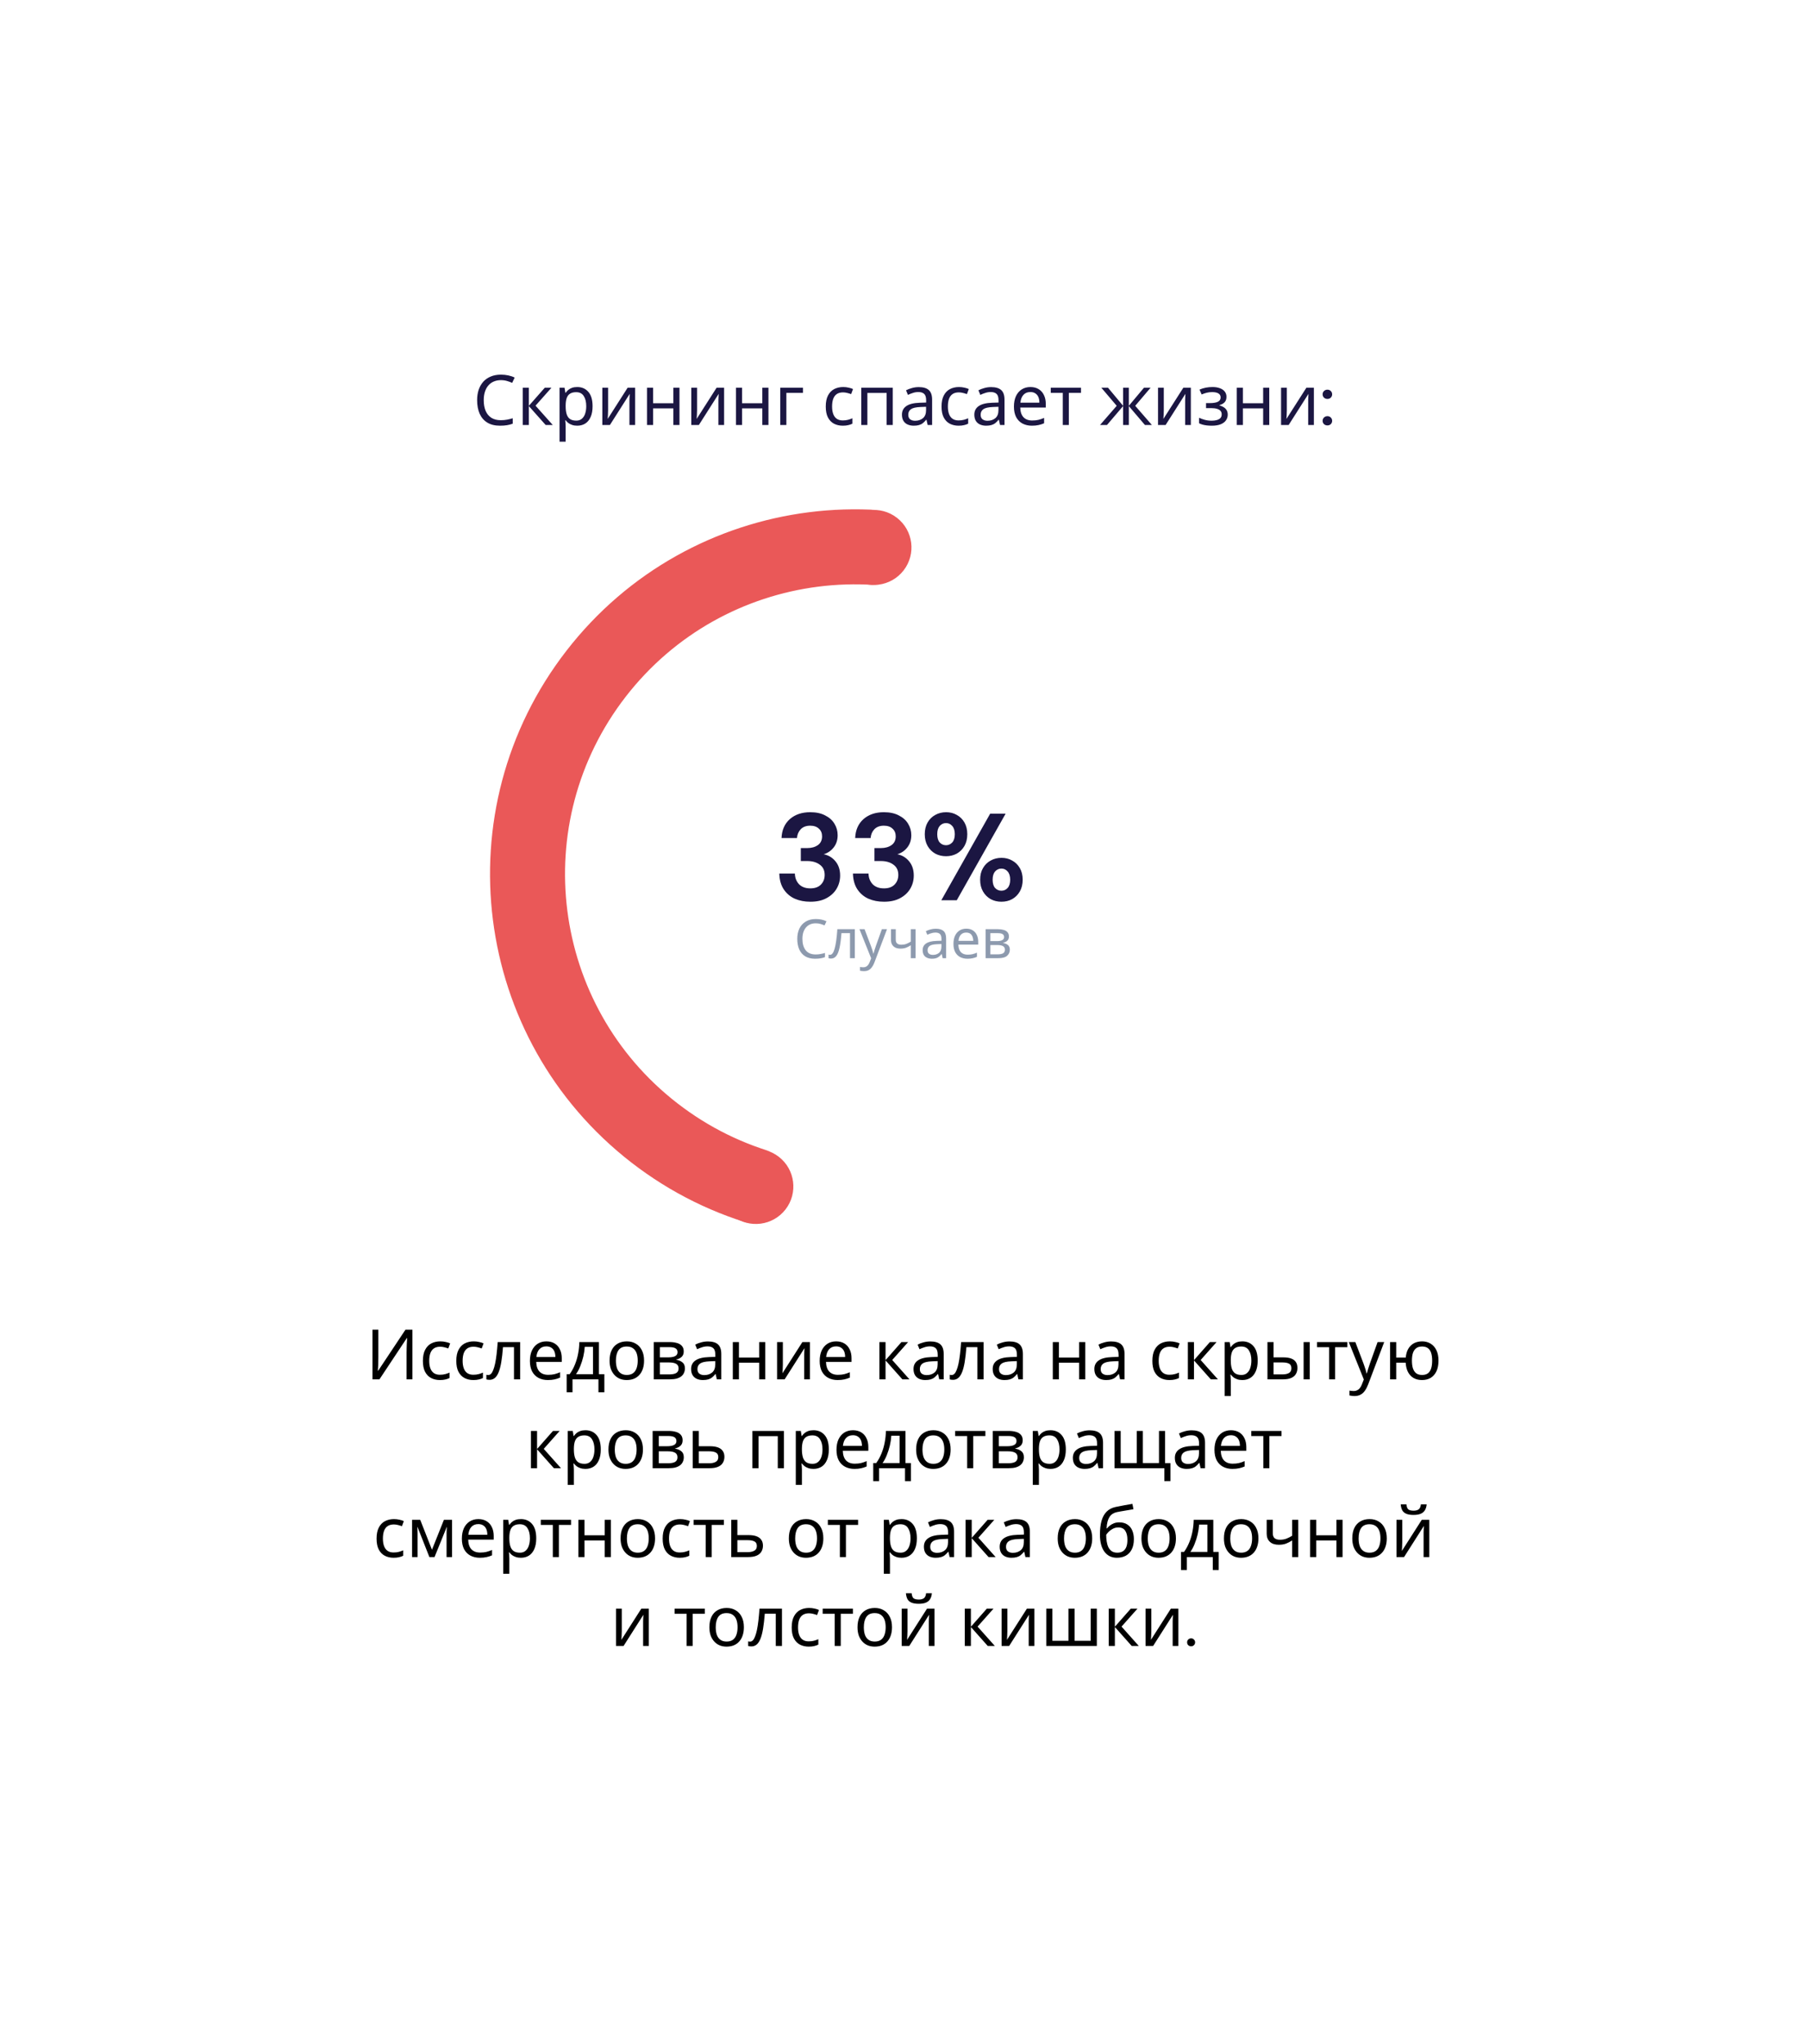 <svg width="468" height="529" viewBox="0 0 468 529" fill="none" xmlns="http://www.w3.org/2000/svg">
<g filter="url(#filter0_dd_1397_821)">
<g clip-path="url(#clip0_1397_821)">
<path d="M74 46C74 37.163 81.163 30 90 30H394V395C394 403.837 386.837 411 378 411H74V46Z" fill="white"/>
<path d="M129.659 54.39C128.975 54.39 128.357 54.51 127.805 54.75C127.253 54.978 126.785 55.32 126.401 55.776C126.017 56.22 125.723 56.766 125.519 57.414C125.315 58.05 125.213 58.77 125.213 59.574C125.213 60.63 125.375 61.548 125.699 62.328C126.035 63.108 126.527 63.708 127.175 64.128C127.835 64.548 128.657 64.758 129.641 64.758C130.205 64.758 130.739 64.71 131.243 64.614C131.747 64.518 132.239 64.398 132.719 64.254V65.658C132.239 65.838 131.741 65.97 131.225 66.054C130.721 66.138 130.115 66.18 129.407 66.18C128.099 66.18 127.007 65.91 126.131 65.37C125.255 64.83 124.595 64.062 124.151 63.066C123.719 62.07 123.503 60.9 123.503 59.556C123.503 58.584 123.635 57.696 123.899 56.892C124.175 56.088 124.571 55.392 125.087 54.804C125.615 54.216 126.263 53.766 127.031 53.454C127.799 53.13 128.681 52.968 129.677 52.968C130.337 52.968 130.973 53.034 131.585 53.166C132.197 53.298 132.743 53.484 133.223 53.724L132.575 55.092C132.179 54.912 131.735 54.75 131.243 54.606C130.763 54.462 130.235 54.39 129.659 54.39ZM141.014 56.352H142.742L138.62 60.996L143.084 66H141.248L136.892 61.104V66H135.308V56.352H136.892V61.032L141.014 56.352ZM149.426 56.172C150.614 56.172 151.568 56.586 152.288 57.414C153.02 58.242 153.386 59.49 153.386 61.158C153.386 62.25 153.218 63.174 152.882 63.93C152.558 64.674 152.096 65.238 151.496 65.622C150.908 65.994 150.212 66.18 149.408 66.18C148.916 66.18 148.478 66.114 148.094 65.982C147.71 65.85 147.38 65.682 147.104 65.478C146.84 65.262 146.612 65.028 146.42 64.776H146.312C146.336 64.98 146.36 65.238 146.384 65.55C146.408 65.862 146.42 66.132 146.42 66.36V70.32H144.836V56.352H146.132L146.348 57.666H146.42C146.612 57.39 146.84 57.138 147.104 56.91C147.38 56.682 147.704 56.502 148.076 56.37C148.46 56.238 148.91 56.172 149.426 56.172ZM149.138 57.504C148.49 57.504 147.968 57.63 147.572 57.882C147.176 58.122 146.888 58.488 146.708 58.98C146.528 59.472 146.432 60.096 146.42 60.852V61.158C146.42 61.95 146.504 62.622 146.672 63.174C146.84 63.726 147.122 64.146 147.518 64.434C147.926 64.722 148.478 64.866 149.174 64.866C149.762 64.866 150.242 64.704 150.614 64.38C150.998 64.056 151.28 63.618 151.46 63.066C151.652 62.502 151.748 61.86 151.748 61.14C151.748 60.036 151.532 59.154 151.1 58.494C150.68 57.834 150.026 57.504 149.138 57.504ZM157.404 62.238C157.404 62.346 157.398 62.502 157.386 62.706C157.386 62.898 157.38 63.108 157.368 63.336C157.356 63.552 157.344 63.762 157.332 63.966C157.32 64.158 157.308 64.314 157.296 64.434L162.462 56.352H164.406V66H162.93V60.312C162.93 60.12 162.93 59.868 162.93 59.556C162.942 59.244 162.954 58.938 162.966 58.638C162.978 58.326 162.99 58.092 163.002 57.936L157.872 66H155.91V56.352H157.404V62.238ZM169.06 56.352V60.366H174.298V56.352H175.882V66H174.298V61.698H169.06V66H167.476V56.352H169.06ZM180.431 62.238C180.431 62.346 180.425 62.502 180.413 62.706C180.413 62.898 180.407 63.108 180.395 63.336C180.383 63.552 180.371 63.762 180.359 63.966C180.347 64.158 180.335 64.314 180.323 64.434L185.489 56.352H187.433V66H185.957V60.312C185.957 60.12 185.957 59.868 185.957 59.556C185.969 59.244 185.981 58.938 185.993 58.638C186.005 58.326 186.017 58.092 186.029 57.936L180.899 66H178.937V56.352H180.431V62.238ZM192.088 56.352V60.366H197.326V56.352H198.91V66H197.326V61.698H192.088V66H190.504V56.352H192.088ZM207.851 56.352V57.684H203.549V66H201.965V56.352H207.851ZM218.157 66.18C217.305 66.18 216.543 66.006 215.871 65.658C215.211 65.31 214.689 64.77 214.305 64.038C213.933 63.306 213.747 62.37 213.747 61.23C213.747 60.042 213.945 59.076 214.341 58.332C214.737 57.588 215.271 57.042 215.943 56.694C216.627 56.346 217.401 56.172 218.265 56.172C218.757 56.172 219.231 56.226 219.687 56.334C220.143 56.43 220.515 56.55 220.803 56.694L220.317 58.008C220.029 57.9 219.693 57.798 219.309 57.702C218.925 57.606 218.565 57.558 218.229 57.558C217.581 57.558 217.047 57.696 216.627 57.972C216.207 58.248 215.895 58.656 215.691 59.196C215.487 59.736 215.385 60.408 215.385 61.212C215.385 61.98 215.487 62.634 215.691 63.174C215.895 63.714 216.201 64.122 216.609 64.398C217.017 64.674 217.527 64.812 218.139 64.812C218.667 64.812 219.129 64.758 219.525 64.65C219.933 64.542 220.305 64.41 220.641 64.254V65.658C220.317 65.826 219.957 65.952 219.561 66.036C219.177 66.132 218.709 66.18 218.157 66.18ZM231.089 56.352V66H229.505V57.702H224.519V66H222.935V56.352H231.089ZM237.822 56.19C238.998 56.19 239.868 56.448 240.432 56.964C240.996 57.48 241.278 58.302 241.278 59.43V66H240.126L239.82 64.632H239.748C239.472 64.98 239.184 65.274 238.884 65.514C238.596 65.742 238.26 65.91 237.876 66.018C237.504 66.126 237.048 66.18 236.508 66.18C235.932 66.18 235.41 66.078 234.942 65.874C234.486 65.67 234.126 65.358 233.862 64.938C233.598 64.506 233.466 63.966 233.466 63.318C233.466 62.358 233.844 61.62 234.6 61.104C235.356 60.576 236.52 60.288 238.092 60.24L239.73 60.186V59.61C239.73 58.806 239.556 58.248 239.208 57.936C238.86 57.624 238.368 57.468 237.732 57.468C237.228 57.468 236.748 57.546 236.292 57.702C235.836 57.846 235.41 58.014 235.014 58.206L234.528 57.018C234.948 56.79 235.446 56.598 236.022 56.442C236.598 56.274 237.198 56.19 237.822 56.19ZM238.29 61.338C237.09 61.386 236.256 61.578 235.788 61.914C235.332 62.25 235.104 62.724 235.104 63.336C235.104 63.876 235.266 64.272 235.59 64.524C235.926 64.776 236.352 64.902 236.868 64.902C237.684 64.902 238.362 64.68 238.902 64.236C239.442 63.78 239.712 63.084 239.712 62.148V61.284L238.29 61.338ZM248.128 66.18C247.276 66.18 246.514 66.006 245.842 65.658C245.182 65.31 244.66 64.77 244.276 64.038C243.904 63.306 243.718 62.37 243.718 61.23C243.718 60.042 243.916 59.076 244.312 58.332C244.708 57.588 245.242 57.042 245.914 56.694C246.598 56.346 247.372 56.172 248.236 56.172C248.728 56.172 249.202 56.226 249.658 56.334C250.114 56.43 250.486 56.55 250.774 56.694L250.288 58.008C250 57.9 249.664 57.798 249.28 57.702C248.896 57.606 248.536 57.558 248.2 57.558C247.552 57.558 247.018 57.696 246.598 57.972C246.178 58.248 245.866 58.656 245.662 59.196C245.458 59.736 245.356 60.408 245.356 61.212C245.356 61.98 245.458 62.634 245.662 63.174C245.866 63.714 246.172 64.122 246.58 64.398C246.988 64.674 247.498 64.812 248.11 64.812C248.638 64.812 249.1 64.758 249.496 64.65C249.904 64.542 250.276 64.41 250.612 64.254V65.658C250.288 65.826 249.928 65.952 249.532 66.036C249.148 66.132 248.68 66.18 248.128 66.18ZM256.56 56.19C257.736 56.19 258.606 56.448 259.17 56.964C259.734 57.48 260.016 58.302 260.016 59.43V66H258.864L258.558 64.632H258.486C258.21 64.98 257.922 65.274 257.622 65.514C257.334 65.742 256.998 65.91 256.614 66.018C256.242 66.126 255.786 66.18 255.246 66.18C254.67 66.18 254.148 66.078 253.68 65.874C253.224 65.67 252.864 65.358 252.6 64.938C252.336 64.506 252.204 63.966 252.204 63.318C252.204 62.358 252.582 61.62 253.338 61.104C254.094 60.576 255.258 60.288 256.83 60.24L258.468 60.186V59.61C258.468 58.806 258.294 58.248 257.946 57.936C257.598 57.624 257.106 57.468 256.47 57.468C255.966 57.468 255.486 57.546 255.03 57.702C254.574 57.846 254.148 58.014 253.752 58.206L253.266 57.018C253.686 56.79 254.184 56.598 254.76 56.442C255.336 56.274 255.936 56.19 256.56 56.19ZM257.028 61.338C255.828 61.386 254.994 61.578 254.526 61.914C254.07 62.25 253.842 62.724 253.842 63.336C253.842 63.876 254.004 64.272 254.328 64.524C254.664 64.776 255.09 64.902 255.606 64.902C256.422 64.902 257.1 64.68 257.64 64.236C258.18 63.78 258.45 63.084 258.45 62.148V61.284L257.028 61.338ZM266.722 56.172C267.55 56.172 268.258 56.352 268.846 56.712C269.446 57.072 269.902 57.582 270.214 58.242C270.538 58.89 270.7 59.652 270.7 60.528V61.482H264.094C264.118 62.574 264.394 63.408 264.922 63.984C265.462 64.548 266.212 64.83 267.172 64.83C267.784 64.83 268.324 64.776 268.792 64.668C269.272 64.548 269.764 64.38 270.268 64.164V65.55C269.776 65.766 269.29 65.922 268.81 66.018C268.33 66.126 267.76 66.18 267.1 66.18C266.188 66.18 265.378 65.994 264.67 65.622C263.974 65.25 263.428 64.698 263.032 63.966C262.648 63.222 262.456 62.316 262.456 61.248C262.456 60.192 262.63 59.286 262.978 58.53C263.338 57.774 263.836 57.192 264.472 56.784C265.12 56.376 265.87 56.172 266.722 56.172ZM266.704 57.468C265.948 57.468 265.348 57.714 264.904 58.206C264.472 58.686 264.214 59.358 264.13 60.222H269.044C269.044 59.67 268.96 59.19 268.792 58.782C268.624 58.374 268.366 58.056 268.018 57.828C267.682 57.588 267.244 57.468 266.704 57.468ZM279.816 57.684H276.666V66H275.1V57.684H271.986V56.352H279.816V57.684ZM297.826 56.352L293.848 61.032L298.168 66H296.368L292.192 61.104V66H290.716V61.104L286.54 66H284.74L289.06 61.032L285.082 56.352H286.81L290.716 61.032V56.352H292.192V61.032L296.116 56.352H297.826ZM301.246 62.238C301.246 62.346 301.24 62.502 301.228 62.706C301.228 62.898 301.222 63.108 301.21 63.336C301.198 63.552 301.186 63.762 301.174 63.966C301.162 64.158 301.15 64.314 301.138 64.434L306.304 56.352H308.248V66H306.772V60.312C306.772 60.12 306.772 59.868 306.772 59.556C306.784 59.244 306.796 58.938 306.808 58.638C306.82 58.326 306.832 58.092 306.844 57.936L301.714 66H299.752V56.352H301.246V62.238ZM313.856 56.172C314.588 56.172 315.224 56.274 315.764 56.478C316.304 56.67 316.724 56.958 317.024 57.342C317.324 57.714 317.474 58.17 317.474 58.71C317.474 59.298 317.312 59.766 316.988 60.114C316.664 60.45 316.22 60.696 315.656 60.852V60.924C316.04 61.032 316.394 61.182 316.718 61.374C317.042 61.566 317.3 61.818 317.492 62.13C317.696 62.442 317.798 62.844 317.798 63.336C317.798 63.864 317.648 64.344 317.348 64.776C317.06 65.208 316.61 65.55 315.998 65.802C315.398 66.054 314.624 66.18 313.676 66.18C313.22 66.18 312.782 66.156 312.362 66.108C311.954 66.06 311.582 65.988 311.246 65.892C310.922 65.796 310.634 65.682 310.382 65.55V64.128C310.79 64.32 311.27 64.494 311.822 64.65C312.386 64.806 312.998 64.884 313.658 64.884C314.138 64.884 314.57 64.83 314.954 64.722C315.35 64.614 315.662 64.446 315.89 64.218C316.118 63.978 316.232 63.654 316.232 63.246C316.232 62.874 316.13 62.574 315.926 62.346C315.722 62.106 315.416 61.926 315.008 61.806C314.612 61.686 314.102 61.626 313.478 61.626H312.182V60.33H313.226C314.054 60.33 314.714 60.222 315.206 60.006C315.71 59.778 315.962 59.394 315.962 58.854C315.962 58.398 315.77 58.056 315.386 57.828C315.014 57.6 314.474 57.486 313.766 57.486C313.238 57.486 312.77 57.54 312.362 57.648C311.966 57.744 311.528 57.894 311.048 58.098L310.49 56.838C311.006 56.61 311.546 56.442 312.11 56.334C312.674 56.226 313.256 56.172 313.856 56.172ZM321.726 56.352V60.366H326.964V56.352H328.548V66H326.964V61.698H321.726V66H320.142V56.352H321.726ZM333.097 62.238C333.097 62.346 333.091 62.502 333.079 62.706C333.079 62.898 333.073 63.108 333.061 63.336C333.049 63.552 333.037 63.762 333.025 63.966C333.013 64.158 333.001 64.314 332.989 64.434L338.155 56.352H340.099V66H338.623V60.312C338.623 60.12 338.623 59.868 338.623 59.556C338.635 59.244 338.647 58.938 338.659 58.638C338.671 58.326 338.683 58.092 338.695 57.936L333.565 66H331.603V56.352H333.097V62.238ZM343.602 66.108C343.242 66.108 342.942 65.994 342.702 65.766C342.474 65.526 342.36 65.244 342.36 64.92C342.36 64.584 342.474 64.302 342.702 64.074C342.942 63.834 343.242 63.714 343.602 63.714C343.962 63.714 344.256 63.834 344.484 64.074C344.712 64.302 344.826 64.584 344.826 64.92C344.826 65.244 344.712 65.526 344.484 65.766C344.256 65.994 343.962 66.108 343.602 66.108ZM343.602 59.25C343.242 59.25 342.942 59.136 342.702 58.908C342.474 58.668 342.36 58.386 342.36 58.062C342.36 57.726 342.474 57.444 342.702 57.216C342.942 56.976 343.242 56.856 343.602 56.856C343.962 56.856 344.256 56.976 344.484 57.216C344.712 57.444 344.826 57.726 344.826 58.062C344.826 58.386 344.712 58.668 344.484 58.908C344.256 59.136 343.962 59.25 343.602 59.25Z" fill="#1B1642"/>
<path d="M211.163 194.97C210.09 194.97 209.245 195.329 208.629 196.048C208.013 196.767 207.705 197.751 207.705 199.002C207.705 200.243 207.99 201.228 208.559 201.956C209.138 202.675 210.001 203.034 211.149 203.034C211.588 203.034 212.003 202.997 212.395 202.922C212.787 202.847 213.17 202.754 213.543 202.642V203.734C213.17 203.874 212.783 203.977 212.381 204.042C211.989 204.107 211.518 204.14 210.967 204.14C209.95 204.14 209.101 203.93 208.419 203.51C207.738 203.09 207.225 202.493 206.879 201.718C206.543 200.943 206.375 200.033 206.375 198.988C206.375 197.98 206.557 197.093 206.921 196.328C207.295 195.553 207.841 194.951 208.559 194.522C209.278 194.083 210.151 193.864 211.177 193.864C212.232 193.864 213.151 194.06 213.935 194.452L213.431 195.516C213.123 195.376 212.778 195.25 212.395 195.138C212.022 195.026 211.611 194.97 211.163 194.97ZM221.269 204H220.023V197.518H217.811C217.69 199.095 217.522 200.369 217.307 201.34C217.093 202.301 216.808 203.001 216.453 203.44C216.099 203.879 215.651 204.098 215.109 204.098C214.988 204.098 214.867 204.089 214.745 204.07C214.633 204.061 214.54 204.037 214.465 204V203.076C214.521 203.095 214.582 203.109 214.647 203.118C214.713 203.127 214.778 203.132 214.843 203.132C215.347 203.132 215.749 202.595 216.047 201.522C216.355 200.449 216.589 198.773 216.747 196.496H221.269V204ZM222.475 196.496H223.791L225.415 200.766C225.555 201.139 225.681 201.499 225.793 201.844C225.905 202.18 225.989 202.502 226.045 202.81H226.101C226.157 202.577 226.246 202.273 226.367 201.9C226.488 201.517 226.614 201.135 226.745 200.752L228.271 196.496H229.601L226.367 205.036C226.106 205.745 225.765 206.31 225.345 206.73C224.934 207.15 224.365 207.36 223.637 207.36C223.413 207.36 223.217 207.346 223.049 207.318C222.881 207.299 222.736 207.276 222.615 207.248V206.268C222.718 206.287 222.839 206.305 222.979 206.324C223.128 206.343 223.282 206.352 223.441 206.352C223.87 206.352 224.216 206.231 224.477 205.988C224.748 205.745 224.958 205.423 225.107 205.022L225.499 204.028L222.475 196.496ZM231.866 196.496V199.226C231.866 200.085 232.346 200.514 233.308 200.514C233.774 200.514 234.199 200.444 234.582 200.304C234.964 200.155 235.356 199.959 235.758 199.716V196.496H236.99V204H235.758V200.654C235.338 200.925 234.922 201.139 234.512 201.298C234.11 201.447 233.625 201.522 233.056 201.522C232.29 201.522 231.693 201.321 231.264 200.92C230.844 200.519 230.634 199.982 230.634 199.31V196.496H231.866ZM242.216 196.37C243.13 196.37 243.807 196.571 244.246 196.972C244.684 197.373 244.904 198.013 244.904 198.89V204H244.008L243.77 202.936H243.714C243.387 203.347 243.042 203.65 242.678 203.846C242.323 204.042 241.828 204.14 241.194 204.14C240.512 204.14 239.948 203.963 239.5 203.608C239.052 203.244 238.828 202.679 238.828 201.914C238.828 201.167 239.122 200.593 239.71 200.192C240.298 199.781 241.203 199.557 242.426 199.52L243.7 199.478V199.03C243.7 198.405 243.564 197.971 243.294 197.728C243.023 197.485 242.64 197.364 242.146 197.364C241.754 197.364 241.38 197.425 241.026 197.546C240.671 197.658 240.34 197.789 240.032 197.938L239.654 197.014C239.98 196.837 240.368 196.687 240.816 196.566C241.264 196.435 241.73 196.37 242.216 196.37ZM243.686 200.332L242.58 200.374C241.646 200.411 240.998 200.561 240.634 200.822C240.279 201.083 240.102 201.452 240.102 201.928C240.102 202.348 240.228 202.656 240.48 202.852C240.741 203.048 241.072 203.146 241.474 203.146C242.108 203.146 242.636 202.973 243.056 202.628C243.476 202.273 243.686 201.732 243.686 201.004V200.332ZM250.119 196.356C250.763 196.356 251.314 196.496 251.771 196.776C252.238 197.056 252.593 197.453 252.835 197.966C253.087 198.47 253.213 199.063 253.213 199.744V200.486H248.075C248.094 201.335 248.309 201.984 248.719 202.432C249.139 202.871 249.723 203.09 250.469 203.09C250.945 203.09 251.365 203.048 251.729 202.964C252.103 202.871 252.485 202.74 252.877 202.572V203.65C252.495 203.818 252.117 203.939 251.743 204.014C251.37 204.098 250.927 204.14 250.413 204.14C249.704 204.14 249.074 203.995 248.523 203.706C247.982 203.417 247.557 202.987 247.249 202.418C246.951 201.839 246.801 201.135 246.801 200.304C246.801 199.483 246.937 198.778 247.207 198.19C247.487 197.602 247.875 197.149 248.369 196.832C248.873 196.515 249.457 196.356 250.119 196.356ZM250.105 197.364C249.517 197.364 249.051 197.555 248.705 197.938C248.369 198.311 248.169 198.834 248.103 199.506H251.925C251.916 198.871 251.767 198.358 251.477 197.966C251.188 197.565 250.731 197.364 250.105 197.364ZM261.158 198.386C261.158 198.853 261.018 199.217 260.738 199.478C260.458 199.739 260.098 199.917 259.66 200.01V200.066C260.126 200.131 260.532 200.299 260.878 200.57C261.223 200.831 261.396 201.242 261.396 201.802C261.396 202.437 261.158 202.964 260.682 203.384C260.215 203.795 259.44 204 258.358 204H255.124V196.496H258.344C258.876 196.496 259.352 196.557 259.772 196.678C260.201 196.79 260.537 196.986 260.78 197.266C261.032 197.537 261.158 197.91 261.158 198.386ZM259.912 198.54C259.912 198.185 259.781 197.929 259.52 197.77C259.268 197.602 258.852 197.518 258.274 197.518H256.356V199.576H258.05C259.291 199.576 259.912 199.231 259.912 198.54ZM260.122 201.802C260.122 201.373 259.958 201.065 259.632 200.878C259.305 200.691 258.824 200.598 258.19 200.598H256.356V203.006H258.218C258.834 203.006 259.305 202.917 259.632 202.74C259.958 202.553 260.122 202.241 260.122 201.802Z" fill="#8D9AAE"/>
<path d="M96.422 300.148H97.934V307.204C97.934 307.504 97.928 307.834 97.916 308.194C97.916 308.542 97.91 308.89 97.898 309.238C97.886 309.586 97.868 309.898 97.844 310.174C97.832 310.438 97.82 310.642 97.808 310.786H97.88L104.954 300.148H106.754V313H105.242V306.016C105.242 305.692 105.248 305.344 105.26 304.972C105.272 304.588 105.284 304.222 105.296 303.874C105.32 303.514 105.338 303.196 105.35 302.92C105.362 302.644 105.374 302.44 105.386 302.308H105.314L98.222 313H96.422V300.148ZM113.875 313.18C113.023 313.18 112.261 313.006 111.589 312.658C110.929 312.31 110.407 311.77 110.023 311.038C109.651 310.306 109.465 309.37 109.465 308.23C109.465 307.042 109.663 306.076 110.059 305.332C110.455 304.588 110.989 304.042 111.661 303.694C112.345 303.346 113.119 303.172 113.983 303.172C114.475 303.172 114.949 303.226 115.405 303.334C115.861 303.43 116.233 303.55 116.521 303.694L116.035 305.008C115.747 304.9 115.411 304.798 115.027 304.702C114.643 304.606 114.283 304.558 113.947 304.558C113.299 304.558 112.765 304.696 112.345 304.972C111.925 305.248 111.613 305.656 111.409 306.196C111.205 306.736 111.103 307.408 111.103 308.212C111.103 308.98 111.205 309.634 111.409 310.174C111.613 310.714 111.919 311.122 112.327 311.398C112.735 311.674 113.245 311.812 113.857 311.812C114.385 311.812 114.847 311.758 115.243 311.65C115.651 311.542 116.023 311.41 116.359 311.254V312.658C116.035 312.826 115.675 312.952 115.279 313.036C114.895 313.132 114.427 313.18 113.875 313.18ZM122.523 313.18C121.671 313.18 120.909 313.006 120.237 312.658C119.577 312.31 119.055 311.77 118.671 311.038C118.299 310.306 118.113 309.37 118.113 308.23C118.113 307.042 118.311 306.076 118.707 305.332C119.103 304.588 119.637 304.042 120.309 303.694C120.993 303.346 121.767 303.172 122.631 303.172C123.123 303.172 123.597 303.226 124.053 303.334C124.509 303.43 124.881 303.55 125.169 303.694L124.683 305.008C124.395 304.9 124.059 304.798 123.675 304.702C123.291 304.606 122.931 304.558 122.595 304.558C121.947 304.558 121.413 304.696 120.993 304.972C120.573 305.248 120.261 305.656 120.057 306.196C119.853 306.736 119.751 307.408 119.751 308.212C119.751 308.98 119.853 309.634 120.057 310.174C120.261 310.714 120.567 311.122 120.975 311.398C121.383 311.674 121.893 311.812 122.505 311.812C123.033 311.812 123.495 311.758 123.891 311.65C124.299 311.542 124.671 311.41 125.007 311.254V312.658C124.683 312.826 124.323 312.952 123.927 313.036C123.543 313.132 123.075 313.18 122.523 313.18ZM134.645 313H133.043V304.666H130.199C130.079 306.19 129.929 307.492 129.749 308.572C129.569 309.64 129.341 310.51 129.065 311.182C128.789 311.854 128.459 312.346 128.075 312.658C127.691 312.97 127.241 313.126 126.725 313.126C126.569 313.126 126.413 313.114 126.257 313.09C126.113 313.078 125.993 313.048 125.897 313V311.812C125.969 311.836 126.047 311.854 126.131 311.866C126.215 311.878 126.299 311.884 126.383 311.884C126.647 311.884 126.887 311.776 127.103 311.56C127.319 311.344 127.511 311.014 127.679 310.57C127.859 310.126 128.021 309.568 128.165 308.896C128.309 308.212 128.435 307.408 128.543 306.484C128.651 305.56 128.747 304.516 128.831 303.352H134.645V313ZM141.434 303.172C142.262 303.172 142.97 303.352 143.558 303.712C144.158 304.072 144.614 304.582 144.926 305.242C145.25 305.89 145.412 306.652 145.412 307.528V308.482H138.806C138.83 309.574 139.106 310.408 139.634 310.984C140.174 311.548 140.924 311.83 141.884 311.83C142.496 311.83 143.036 311.776 143.504 311.668C143.984 311.548 144.476 311.38 144.98 311.164V312.55C144.488 312.766 144.002 312.922 143.522 313.018C143.042 313.126 142.472 313.18 141.812 313.18C140.9 313.18 140.09 312.994 139.382 312.622C138.686 312.25 138.14 311.698 137.744 310.966C137.36 310.222 137.168 309.316 137.168 308.248C137.168 307.192 137.342 306.286 137.69 305.53C138.05 304.774 138.548 304.192 139.184 303.784C139.832 303.376 140.582 303.172 141.434 303.172ZM141.416 304.468C140.66 304.468 140.06 304.714 139.616 305.206C139.184 305.686 138.926 306.358 138.842 307.222H143.756C143.756 306.67 143.672 306.19 143.504 305.782C143.336 305.374 143.078 305.056 142.73 304.828C142.394 304.588 141.956 304.468 141.416 304.468ZM155.032 303.352V311.668H156.436V316.348H154.906V313H148.192V316.348H146.68V311.668H147.454C148.006 310.9 148.462 310.066 148.822 309.166C149.194 308.254 149.47 307.306 149.65 306.322C149.842 305.326 149.944 304.336 149.956 303.352H155.032ZM151.36 304.594C151.312 305.41 151.186 306.256 150.982 307.132C150.778 307.996 150.514 308.824 150.19 309.616C149.878 310.408 149.512 311.092 149.092 311.668H153.502V304.594H151.36ZM166.715 308.158C166.715 308.962 166.607 309.676 166.391 310.3C166.187 310.912 165.887 311.434 165.491 311.866C165.107 312.298 164.633 312.628 164.069 312.856C163.517 313.072 162.899 313.18 162.215 313.18C161.579 313.18 160.991 313.072 160.451 312.856C159.911 312.628 159.443 312.298 159.047 311.866C158.651 311.434 158.339 310.912 158.111 310.3C157.895 309.676 157.787 308.962 157.787 308.158C157.787 307.09 157.967 306.19 158.327 305.458C158.687 304.714 159.203 304.15 159.875 303.766C160.547 303.37 161.345 303.172 162.269 303.172C163.145 303.172 163.913 303.37 164.573 303.766C165.245 304.15 165.767 304.714 166.139 305.458C166.523 306.19 166.715 307.09 166.715 308.158ZM159.425 308.158C159.425 308.914 159.521 309.574 159.713 310.138C159.917 310.69 160.229 311.116 160.649 311.416C161.069 311.716 161.603 311.866 162.251 311.866C162.899 311.866 163.433 311.716 163.853 311.416C164.273 311.116 164.579 310.69 164.771 310.138C164.975 309.574 165.077 308.914 165.077 308.158C165.077 307.39 164.975 306.736 164.771 306.196C164.567 305.656 164.255 305.242 163.835 304.954C163.427 304.654 162.893 304.504 162.233 304.504C161.249 304.504 160.535 304.828 160.091 305.476C159.647 306.124 159.425 307.018 159.425 308.158ZM176.983 305.782C176.983 306.382 176.803 306.85 176.443 307.186C176.083 307.522 175.621 307.75 175.057 307.87V307.942C175.657 308.026 176.179 308.242 176.623 308.59C177.067 308.926 177.289 309.454 177.289 310.174C177.289 310.582 177.211 310.96 177.055 311.308C176.911 311.656 176.683 311.956 176.371 312.208C176.059 312.46 175.657 312.658 175.165 312.802C174.673 312.934 174.079 313 173.383 313H169.225V303.352H173.365C174.049 303.352 174.661 303.43 175.201 303.586C175.753 303.73 176.185 303.982 176.497 304.342C176.821 304.69 176.983 305.17 176.983 305.782ZM175.651 310.174C175.651 309.622 175.441 309.226 175.021 308.986C174.601 308.746 173.983 308.626 173.167 308.626H170.809V311.722H173.203C173.995 311.722 174.601 311.608 175.021 311.38C175.441 311.14 175.651 310.738 175.651 310.174ZM175.381 305.98C175.381 305.524 175.213 305.194 174.877 304.99C174.553 304.774 174.019 304.666 173.275 304.666H170.809V307.312H172.987C173.767 307.312 174.361 307.204 174.769 306.988C175.177 306.772 175.381 306.436 175.381 305.98ZM183.25 303.19C184.426 303.19 185.296 303.448 185.86 303.964C186.424 304.48 186.706 305.302 186.706 306.43V313H185.554L185.248 311.632H185.176C184.9 311.98 184.612 312.274 184.312 312.514C184.024 312.742 183.688 312.91 183.304 313.018C182.932 313.126 182.476 313.18 181.936 313.18C181.36 313.18 180.838 313.078 180.37 312.874C179.914 312.67 179.554 312.358 179.29 311.938C179.026 311.506 178.894 310.966 178.894 310.318C178.894 309.358 179.272 308.62 180.028 308.104C180.784 307.576 181.948 307.288 183.52 307.24L185.158 307.186V306.61C185.158 305.806 184.984 305.248 184.636 304.936C184.288 304.624 183.796 304.468 183.16 304.468C182.656 304.468 182.176 304.546 181.72 304.702C181.264 304.846 180.838 305.014 180.442 305.206L179.956 304.018C180.376 303.79 180.874 303.598 181.45 303.442C182.026 303.274 182.626 303.19 183.25 303.19ZM183.718 308.338C182.518 308.386 181.684 308.578 181.216 308.914C180.76 309.25 180.532 309.724 180.532 310.336C180.532 310.876 180.694 311.272 181.018 311.524C181.354 311.776 181.78 311.902 182.296 311.902C183.112 311.902 183.79 311.68 184.33 311.236C184.87 310.78 185.14 310.084 185.14 309.148V308.284L183.718 308.338ZM191.27 303.352V307.366H196.508V303.352H198.092V313H196.508V308.698H191.27V313H189.686V303.352H191.27ZM202.641 309.238C202.641 309.346 202.635 309.502 202.623 309.706C202.623 309.898 202.617 310.108 202.605 310.336C202.593 310.552 202.581 310.762 202.569 310.966C202.557 311.158 202.545 311.314 202.533 311.434L207.699 303.352H209.643V313H208.167V307.312C208.167 307.12 208.167 306.868 208.167 306.556C208.179 306.244 208.191 305.938 208.203 305.638C208.215 305.326 208.227 305.092 208.239 304.936L203.109 313H201.147V303.352H202.641V309.238ZM216.44 303.172C217.268 303.172 217.976 303.352 218.564 303.712C219.164 304.072 219.62 304.582 219.932 305.242C220.256 305.89 220.418 306.652 220.418 307.528V308.482H213.812C213.836 309.574 214.112 310.408 214.64 310.984C215.18 311.548 215.93 311.83 216.89 311.83C217.502 311.83 218.042 311.776 218.51 311.668C218.99 311.548 219.482 311.38 219.986 311.164V312.55C219.494 312.766 219.008 312.922 218.528 313.018C218.048 313.126 217.478 313.18 216.818 313.18C215.906 313.18 215.096 312.994 214.388 312.622C213.692 312.25 213.146 311.698 212.75 310.966C212.366 310.222 212.174 309.316 212.174 308.248C212.174 307.192 212.348 306.286 212.696 305.53C213.056 304.774 213.554 304.192 214.19 303.784C214.838 303.376 215.588 303.172 216.44 303.172ZM216.422 304.468C215.666 304.468 215.066 304.714 214.622 305.206C214.19 305.686 213.932 306.358 213.848 307.222H218.762C218.762 306.67 218.678 306.19 218.51 305.782C218.342 305.374 218.084 305.056 217.736 304.828C217.4 304.588 216.962 304.468 216.422 304.468ZM233.343 303.352H235.071L230.949 307.996L235.413 313H233.577L229.221 308.104V313H227.637V303.352H229.221V308.032L233.343 303.352ZM240.819 303.19C241.995 303.19 242.865 303.448 243.429 303.964C243.993 304.48 244.275 305.302 244.275 306.43V313H243.123L242.817 311.632H242.745C242.469 311.98 242.181 312.274 241.881 312.514C241.593 312.742 241.257 312.91 240.873 313.018C240.501 313.126 240.045 313.18 239.505 313.18C238.929 313.18 238.407 313.078 237.939 312.874C237.483 312.67 237.123 312.358 236.859 311.938C236.595 311.506 236.463 310.966 236.463 310.318C236.463 309.358 236.841 308.62 237.597 308.104C238.353 307.576 239.517 307.288 241.089 307.24L242.727 307.186V306.61C242.727 305.806 242.553 305.248 242.205 304.936C241.857 304.624 241.365 304.468 240.729 304.468C240.225 304.468 239.745 304.546 239.289 304.702C238.833 304.846 238.407 305.014 238.011 305.206L237.525 304.018C237.945 303.79 238.443 303.598 239.019 303.442C239.595 303.274 240.195 303.19 240.819 303.19ZM241.287 308.338C240.087 308.386 239.253 308.578 238.785 308.914C238.329 309.25 238.101 309.724 238.101 310.336C238.101 310.876 238.263 311.272 238.587 311.524C238.923 311.776 239.349 311.902 239.865 311.902C240.681 311.902 241.359 311.68 241.899 311.236C242.439 310.78 242.709 310.084 242.709 309.148V308.284L241.287 308.338ZM254.599 313H252.997V304.666H250.153C250.033 306.19 249.883 307.492 249.703 308.572C249.523 309.64 249.295 310.51 249.019 311.182C248.743 311.854 248.413 312.346 248.029 312.658C247.645 312.97 247.195 313.126 246.679 313.126C246.523 313.126 246.367 313.114 246.211 313.09C246.067 313.078 245.947 313.048 245.851 313V311.812C245.923 311.836 246.001 311.854 246.085 311.866C246.169 311.878 246.253 311.884 246.337 311.884C246.601 311.884 246.841 311.776 247.057 311.56C247.273 311.344 247.465 311.014 247.633 310.57C247.813 310.126 247.975 309.568 248.119 308.896C248.263 308.212 248.389 307.408 248.497 306.484C248.605 305.56 248.701 304.516 248.785 303.352H254.599V313ZM261.315 303.19C262.491 303.19 263.361 303.448 263.925 303.964C264.489 304.48 264.771 305.302 264.771 306.43V313H263.619L263.313 311.632H263.241C262.965 311.98 262.677 312.274 262.377 312.514C262.089 312.742 261.753 312.91 261.369 313.018C260.997 313.126 260.541 313.18 260.001 313.18C259.425 313.18 258.903 313.078 258.435 312.874C257.979 312.67 257.619 312.358 257.355 311.938C257.091 311.506 256.959 310.966 256.959 310.318C256.959 309.358 257.337 308.62 258.093 308.104C258.849 307.576 260.013 307.288 261.585 307.24L263.223 307.186V306.61C263.223 305.806 263.049 305.248 262.701 304.936C262.353 304.624 261.861 304.468 261.225 304.468C260.721 304.468 260.241 304.546 259.785 304.702C259.329 304.846 258.903 305.014 258.507 305.206L258.021 304.018C258.441 303.79 258.939 303.598 259.515 303.442C260.091 303.274 260.691 303.19 261.315 303.19ZM261.783 308.338C260.583 308.386 259.749 308.578 259.281 308.914C258.825 309.25 258.597 309.724 258.597 310.336C258.597 310.876 258.759 311.272 259.083 311.524C259.419 311.776 259.845 311.902 260.361 311.902C261.177 311.902 261.855 311.68 262.395 311.236C262.935 310.78 263.205 310.084 263.205 309.148V308.284L261.783 308.338ZM274.098 303.352V307.366H279.336V303.352H280.92V313H279.336V308.698H274.098V313H272.514V303.352H274.098ZM287.629 303.19C288.805 303.19 289.675 303.448 290.239 303.964C290.803 304.48 291.085 305.302 291.085 306.43V313H289.933L289.627 311.632H289.555C289.279 311.98 288.991 312.274 288.691 312.514C288.403 312.742 288.067 312.91 287.683 313.018C287.311 313.126 286.855 313.18 286.315 313.18C285.739 313.18 285.217 313.078 284.749 312.874C284.293 312.67 283.933 312.358 283.669 311.938C283.405 311.506 283.273 310.966 283.273 310.318C283.273 309.358 283.651 308.62 284.407 308.104C285.163 307.576 286.327 307.288 287.899 307.24L289.537 307.186V306.61C289.537 305.806 289.363 305.248 289.015 304.936C288.667 304.624 288.175 304.468 287.539 304.468C287.035 304.468 286.555 304.546 286.099 304.702C285.643 304.846 285.217 305.014 284.821 305.206L284.335 304.018C284.755 303.79 285.253 303.598 285.829 303.442C286.405 303.274 287.005 303.19 287.629 303.19ZM288.097 308.338C286.897 308.386 286.063 308.578 285.595 308.914C285.139 309.25 284.911 309.724 284.911 310.336C284.911 310.876 285.073 311.272 285.397 311.524C285.733 311.776 286.159 311.902 286.675 311.902C287.491 311.902 288.169 311.68 288.709 311.236C289.249 310.78 289.519 310.084 289.519 309.148V308.284L288.097 308.338ZM302.699 313.18C301.847 313.18 301.085 313.006 300.413 312.658C299.753 312.31 299.231 311.77 298.847 311.038C298.475 310.306 298.289 309.37 298.289 308.23C298.289 307.042 298.487 306.076 298.883 305.332C299.279 304.588 299.813 304.042 300.485 303.694C301.169 303.346 301.943 303.172 302.807 303.172C303.299 303.172 303.773 303.226 304.229 303.334C304.685 303.43 305.057 303.55 305.345 303.694L304.859 305.008C304.571 304.9 304.235 304.798 303.851 304.702C303.467 304.606 303.107 304.558 302.771 304.558C302.123 304.558 301.589 304.696 301.169 304.972C300.749 305.248 300.437 305.656 300.233 306.196C300.029 306.736 299.927 307.408 299.927 308.212C299.927 308.98 300.029 309.634 300.233 310.174C300.437 310.714 300.743 311.122 301.151 311.398C301.559 311.674 302.069 311.812 302.681 311.812C303.209 311.812 303.671 311.758 304.067 311.65C304.475 311.542 304.847 311.41 305.183 311.254V312.658C304.859 312.826 304.499 312.952 304.103 313.036C303.719 313.132 303.251 313.18 302.699 313.18ZM313.183 303.352H314.911L310.789 307.996L315.253 313H313.417L309.061 308.104V313H307.477V303.352H309.061V308.032L313.183 303.352ZM321.595 303.172C322.783 303.172 323.737 303.586 324.457 304.414C325.189 305.242 325.555 306.49 325.555 308.158C325.555 309.25 325.387 310.174 325.051 310.93C324.727 311.674 324.265 312.238 323.665 312.622C323.077 312.994 322.381 313.18 321.577 313.18C321.085 313.18 320.647 313.114 320.263 312.982C319.879 312.85 319.549 312.682 319.273 312.478C319.009 312.262 318.781 312.028 318.589 311.776H318.481C318.505 311.98 318.529 312.238 318.553 312.55C318.577 312.862 318.589 313.132 318.589 313.36V317.32H317.005V303.352H318.301L318.517 304.666H318.589C318.781 304.39 319.009 304.138 319.273 303.91C319.549 303.682 319.873 303.502 320.245 303.37C320.629 303.238 321.079 303.172 321.595 303.172ZM321.307 304.504C320.659 304.504 320.137 304.63 319.741 304.882C319.345 305.122 319.057 305.488 318.877 305.98C318.697 306.472 318.601 307.096 318.589 307.852V308.158C318.589 308.95 318.673 309.622 318.841 310.174C319.009 310.726 319.291 311.146 319.687 311.434C320.095 311.722 320.647 311.866 321.343 311.866C321.931 311.866 322.411 311.704 322.783 311.38C323.167 311.056 323.449 310.618 323.629 310.066C323.821 309.502 323.917 308.86 323.917 308.14C323.917 307.036 323.701 306.154 323.269 305.494C322.849 304.834 322.195 304.504 321.307 304.504ZM328.079 313V303.352H329.663V307.312H332.165C333.005 307.312 333.695 307.414 334.235 307.618C334.775 307.822 335.177 308.128 335.441 308.536C335.705 308.932 335.837 309.436 335.837 310.048C335.837 310.648 335.705 311.17 335.441 311.614C335.189 312.058 334.787 312.4 334.235 312.64C333.695 312.88 332.981 313 332.093 313H328.079ZM331.949 311.722C332.633 311.722 333.191 311.608 333.623 311.38C334.055 311.14 334.271 310.726 334.271 310.138C334.271 309.55 334.073 309.154 333.677 308.95C333.281 308.734 332.711 308.626 331.967 308.626H329.663V311.722H331.949ZM337.439 313V303.352H339.023V313H337.439ZM348.749 304.684H345.599V313H344.033V304.684H340.919V303.352H348.749V304.684ZM349.137 303.352H350.829L352.917 308.842C353.037 309.166 353.145 309.478 353.241 309.778C353.349 310.078 353.445 310.372 353.529 310.66C353.613 310.936 353.679 311.206 353.727 311.47H353.799C353.871 311.17 353.985 310.78 354.141 310.3C354.297 309.808 354.459 309.316 354.627 308.824L356.589 303.352H358.299L354.141 314.332C353.913 314.932 353.643 315.454 353.331 315.898C353.031 316.354 352.659 316.702 352.215 316.942C351.783 317.194 351.255 317.32 350.631 317.32C350.343 317.32 350.091 317.302 349.875 317.266C349.659 317.242 349.473 317.212 349.317 317.176V315.916C349.449 315.94 349.605 315.964 349.785 315.988C349.977 316.012 350.175 316.024 350.379 316.024C350.751 316.024 351.069 315.952 351.333 315.808C351.609 315.676 351.843 315.478 352.035 315.214C352.227 314.962 352.389 314.662 352.521 314.314L353.025 313.036L349.137 303.352ZM372.353 308.158C372.353 309.226 372.179 310.138 371.831 310.894C371.483 311.638 370.991 312.208 370.355 312.604C369.719 312.988 368.963 313.18 368.087 313.18C367.271 313.18 366.557 313.012 365.945 312.676C365.333 312.328 364.847 311.824 364.487 311.164C364.127 310.492 363.917 309.67 363.857 308.698H361.409V313H359.825V303.352H361.409V307.366H363.875C363.959 306.454 364.181 305.692 364.541 305.08C364.913 304.456 365.399 303.982 365.999 303.658C366.611 303.334 367.319 303.172 368.123 303.172C368.951 303.172 369.683 303.37 370.319 303.766C370.955 304.15 371.453 304.714 371.813 305.458C372.173 306.19 372.353 307.09 372.353 308.158ZM365.477 308.158C365.477 308.962 365.567 309.64 365.747 310.192C365.939 310.744 366.227 311.164 366.611 311.452C366.995 311.728 367.493 311.866 368.105 311.866C368.717 311.866 369.215 311.728 369.599 311.452C369.983 311.164 370.265 310.744 370.445 310.192C370.625 309.64 370.715 308.962 370.715 308.158C370.715 307.354 370.625 306.682 370.445 306.142C370.265 305.602 369.983 305.194 369.599 304.918C369.215 304.642 368.717 304.504 368.105 304.504C367.493 304.504 366.995 304.642 366.611 304.918C366.227 305.194 365.939 305.602 365.747 306.142C365.567 306.682 365.477 307.354 365.477 308.158ZM143.141 326.352H144.869L140.747 330.996L145.211 336H143.375L139.019 331.104V336H137.435V326.352H139.019V331.032L143.141 326.352ZM151.553 326.172C152.741 326.172 153.695 326.586 154.415 327.414C155.147 328.242 155.513 329.49 155.513 331.158C155.513 332.25 155.345 333.174 155.009 333.93C154.685 334.674 154.223 335.238 153.623 335.622C153.035 335.994 152.339 336.18 151.535 336.18C151.043 336.18 150.605 336.114 150.221 335.982C149.837 335.85 149.507 335.682 149.231 335.478C148.967 335.262 148.739 335.028 148.547 334.776H148.439C148.463 334.98 148.487 335.238 148.511 335.55C148.535 335.862 148.547 336.132 148.547 336.36V340.32H146.963V326.352H148.259L148.475 327.666H148.547C148.739 327.39 148.967 327.138 149.231 326.91C149.507 326.682 149.831 326.502 150.203 326.37C150.587 326.238 151.037 326.172 151.553 326.172ZM151.265 327.504C150.617 327.504 150.095 327.63 149.699 327.882C149.303 328.122 149.015 328.488 148.835 328.98C148.655 329.472 148.559 330.096 148.547 330.852V331.158C148.547 331.95 148.631 332.622 148.799 333.174C148.967 333.726 149.249 334.146 149.645 334.434C150.053 334.722 150.605 334.866 151.301 334.866C151.889 334.866 152.369 334.704 152.741 334.38C153.125 334.056 153.407 333.618 153.587 333.066C153.779 332.502 153.875 331.86 153.875 331.14C153.875 330.036 153.659 329.154 153.227 328.494C152.807 327.834 152.153 327.504 151.265 327.504ZM166.425 331.158C166.425 331.962 166.317 332.676 166.101 333.3C165.897 333.912 165.597 334.434 165.201 334.866C164.817 335.298 164.343 335.628 163.779 335.856C163.227 336.072 162.609 336.18 161.925 336.18C161.289 336.18 160.701 336.072 160.161 335.856C159.621 335.628 159.153 335.298 158.757 334.866C158.361 334.434 158.049 333.912 157.821 333.3C157.605 332.676 157.497 331.962 157.497 331.158C157.497 330.09 157.677 329.19 158.037 328.458C158.397 327.714 158.913 327.15 159.585 326.766C160.257 326.37 161.055 326.172 161.979 326.172C162.855 326.172 163.623 326.37 164.283 326.766C164.955 327.15 165.477 327.714 165.849 328.458C166.233 329.19 166.425 330.09 166.425 331.158ZM159.135 331.158C159.135 331.914 159.231 332.574 159.423 333.138C159.627 333.69 159.939 334.116 160.359 334.416C160.779 334.716 161.313 334.866 161.961 334.866C162.609 334.866 163.143 334.716 163.563 334.416C163.983 334.116 164.289 333.69 164.481 333.138C164.685 332.574 164.787 331.914 164.787 331.158C164.787 330.39 164.685 329.736 164.481 329.196C164.277 328.656 163.965 328.242 163.545 327.954C163.137 327.654 162.603 327.504 161.943 327.504C160.959 327.504 160.245 327.828 159.801 328.476C159.357 329.124 159.135 330.018 159.135 331.158ZM176.693 328.782C176.693 329.382 176.513 329.85 176.153 330.186C175.793 330.522 175.331 330.75 174.767 330.87V330.942C175.367 331.026 175.889 331.242 176.333 331.59C176.777 331.926 176.999 332.454 176.999 333.174C176.999 333.582 176.921 333.96 176.765 334.308C176.621 334.656 176.393 334.956 176.081 335.208C175.769 335.46 175.367 335.658 174.875 335.802C174.383 335.934 173.789 336 173.093 336H168.935V326.352H173.075C173.759 326.352 174.371 326.43 174.911 326.586C175.463 326.73 175.895 326.982 176.207 327.342C176.531 327.69 176.693 328.17 176.693 328.782ZM175.361 333.174C175.361 332.622 175.151 332.226 174.731 331.986C174.311 331.746 173.693 331.626 172.877 331.626H170.519V334.722H172.913C173.705 334.722 174.311 334.608 174.731 334.38C175.151 334.14 175.361 333.738 175.361 333.174ZM175.091 328.98C175.091 328.524 174.923 328.194 174.587 327.99C174.263 327.774 173.729 327.666 172.985 327.666H170.519V330.312H172.697C173.477 330.312 174.071 330.204 174.479 329.988C174.887 329.772 175.091 329.436 175.091 328.98ZM183.752 330.312C184.592 330.312 185.288 330.414 185.84 330.618C186.392 330.822 186.806 331.128 187.082 331.536C187.37 331.932 187.514 332.436 187.514 333.048C187.514 333.648 187.376 334.17 187.1 334.614C186.836 335.058 186.422 335.4 185.858 335.64C185.294 335.88 184.568 336 183.68 336H179.306V326.352H180.89V330.312H183.752ZM185.93 333.138C185.93 332.55 185.72 332.154 185.3 331.95C184.892 331.734 184.316 331.626 183.572 331.626H180.89V334.722H183.608C184.28 334.722 184.832 334.602 185.264 334.362C185.708 334.122 185.93 333.714 185.93 333.138ZM202.912 326.352V336H201.328V327.702H196.342V336H194.758V326.352H202.912ZM210.58 326.172C211.768 326.172 212.722 326.586 213.442 327.414C214.174 328.242 214.54 329.49 214.54 331.158C214.54 332.25 214.372 333.174 214.036 333.93C213.712 334.674 213.25 335.238 212.65 335.622C212.062 335.994 211.366 336.18 210.562 336.18C210.07 336.18 209.632 336.114 209.248 335.982C208.864 335.85 208.534 335.682 208.258 335.478C207.994 335.262 207.766 335.028 207.574 334.776H207.466C207.49 334.98 207.514 335.238 207.538 335.55C207.562 335.862 207.574 336.132 207.574 336.36V340.32H205.99V326.352H207.286L207.502 327.666H207.574C207.766 327.39 207.994 327.138 208.258 326.91C208.534 326.682 208.858 326.502 209.23 326.37C209.614 326.238 210.064 326.172 210.58 326.172ZM210.292 327.504C209.644 327.504 209.122 327.63 208.726 327.882C208.33 328.122 208.042 328.488 207.862 328.98C207.682 329.472 207.586 330.096 207.574 330.852V331.158C207.574 331.95 207.658 332.622 207.826 333.174C207.994 333.726 208.276 334.146 208.672 334.434C209.08 334.722 209.632 334.866 210.328 334.866C210.916 334.866 211.396 334.704 211.768 334.38C212.152 334.056 212.434 333.618 212.614 333.066C212.806 332.502 212.902 331.86 212.902 331.14C212.902 330.036 212.686 329.154 212.254 328.494C211.834 327.834 211.18 327.504 210.292 327.504ZM220.79 326.172C221.618 326.172 222.326 326.352 222.914 326.712C223.514 327.072 223.97 327.582 224.282 328.242C224.606 328.89 224.768 329.652 224.768 330.528V331.482H218.162C218.186 332.574 218.462 333.408 218.99 333.984C219.53 334.548 220.28 334.83 221.24 334.83C221.852 334.83 222.392 334.776 222.86 334.668C223.34 334.548 223.832 334.38 224.336 334.164V335.55C223.844 335.766 223.358 335.922 222.878 336.018C222.398 336.126 221.828 336.18 221.168 336.18C220.256 336.18 219.446 335.994 218.738 335.622C218.042 335.25 217.496 334.698 217.1 333.966C216.716 333.222 216.524 332.316 216.524 331.248C216.524 330.192 216.698 329.286 217.046 328.53C217.406 327.774 217.904 327.192 218.54 326.784C219.188 326.376 219.938 326.172 220.79 326.172ZM220.772 327.468C220.016 327.468 219.416 327.714 218.972 328.206C218.54 328.686 218.282 329.358 218.198 330.222H223.112C223.112 329.67 223.028 329.19 222.86 328.782C222.692 328.374 222.434 328.056 222.086 327.828C221.75 327.588 221.312 327.468 220.772 327.468ZM234.388 326.352V334.668H235.792V339.348H234.262V336H227.548V339.348H226.036V334.668H226.81C227.362 333.9 227.818 333.066 228.178 332.166C228.55 331.254 228.826 330.306 229.006 329.322C229.198 328.326 229.3 327.336 229.312 326.352H234.388ZM230.716 327.594C230.668 328.41 230.542 329.256 230.338 330.132C230.134 330.996 229.87 331.824 229.546 332.616C229.234 333.408 228.868 334.092 228.448 334.668H232.858V327.594H230.716ZM246.071 331.158C246.071 331.962 245.963 332.676 245.747 333.3C245.543 333.912 245.243 334.434 244.847 334.866C244.463 335.298 243.989 335.628 243.425 335.856C242.873 336.072 242.255 336.18 241.571 336.18C240.935 336.18 240.347 336.072 239.807 335.856C239.267 335.628 238.799 335.298 238.403 334.866C238.007 334.434 237.695 333.912 237.467 333.3C237.251 332.676 237.143 331.962 237.143 331.158C237.143 330.09 237.323 329.19 237.683 328.458C238.043 327.714 238.559 327.15 239.231 326.766C239.903 326.37 240.701 326.172 241.625 326.172C242.501 326.172 243.269 326.37 243.929 326.766C244.601 327.15 245.123 327.714 245.495 328.458C245.879 329.19 246.071 330.09 246.071 331.158ZM238.781 331.158C238.781 331.914 238.877 332.574 239.069 333.138C239.273 333.69 239.585 334.116 240.005 334.416C240.425 334.716 240.959 334.866 241.607 334.866C242.255 334.866 242.789 334.716 243.209 334.416C243.629 334.116 243.935 333.69 244.127 333.138C244.331 332.574 244.433 331.914 244.433 331.158C244.433 330.39 244.331 329.736 244.127 329.196C243.923 328.656 243.611 328.242 243.191 327.954C242.783 327.654 242.249 327.504 241.589 327.504C240.605 327.504 239.891 327.828 239.447 328.476C239.003 329.124 238.781 330.018 238.781 331.158ZM255.066 327.684H251.916V336H250.35V327.684H247.236V326.352H255.066V327.684ZM264.725 328.782C264.725 329.382 264.545 329.85 264.185 330.186C263.825 330.522 263.363 330.75 262.799 330.87V330.942C263.399 331.026 263.921 331.242 264.365 331.59C264.809 331.926 265.031 332.454 265.031 333.174C265.031 333.582 264.953 333.96 264.797 334.308C264.653 334.656 264.425 334.956 264.113 335.208C263.801 335.46 263.399 335.658 262.907 335.802C262.415 335.934 261.821 336 261.125 336H256.967V326.352H261.107C261.791 326.352 262.403 326.43 262.943 326.586C263.495 326.73 263.927 326.982 264.239 327.342C264.563 327.69 264.725 328.17 264.725 328.782ZM263.393 333.174C263.393 332.622 263.183 332.226 262.763 331.986C262.343 331.746 261.725 331.626 260.909 331.626H258.551V334.722H260.945C261.737 334.722 262.343 334.608 262.763 334.38C263.183 334.14 263.393 333.738 263.393 333.174ZM263.123 328.98C263.123 328.524 262.955 328.194 262.619 327.99C262.295 327.774 261.761 327.666 261.017 327.666H258.551V330.312H260.729C261.509 330.312 262.103 330.204 262.511 329.988C262.919 329.772 263.123 329.436 263.123 328.98ZM271.928 326.172C273.116 326.172 274.07 326.586 274.79 327.414C275.522 328.242 275.888 329.49 275.888 331.158C275.888 332.25 275.72 333.174 275.384 333.93C275.06 334.674 274.598 335.238 273.998 335.622C273.41 335.994 272.714 336.18 271.91 336.18C271.418 336.18 270.98 336.114 270.596 335.982C270.212 335.85 269.882 335.682 269.606 335.478C269.342 335.262 269.114 335.028 268.922 334.776H268.814C268.838 334.98 268.862 335.238 268.886 335.55C268.91 335.862 268.922 336.132 268.922 336.36V340.32H267.338V326.352H268.634L268.85 327.666H268.922C269.114 327.39 269.342 327.138 269.606 326.91C269.882 326.682 270.206 326.502 270.578 326.37C270.962 326.238 271.412 326.172 271.928 326.172ZM271.64 327.504C270.992 327.504 270.47 327.63 270.074 327.882C269.678 328.122 269.39 328.488 269.21 328.98C269.03 329.472 268.934 330.096 268.922 330.852V331.158C268.922 331.95 269.006 332.622 269.174 333.174C269.342 333.726 269.624 334.146 270.02 334.434C270.428 334.722 270.98 334.866 271.676 334.866C272.264 334.866 272.744 334.704 273.116 334.38C273.5 334.056 273.782 333.618 273.962 333.066C274.154 332.502 274.25 331.86 274.25 331.14C274.25 330.036 274.034 329.154 273.602 328.494C273.182 327.834 272.528 327.504 271.64 327.504ZM282.066 326.19C283.242 326.19 284.112 326.448 284.676 326.964C285.24 327.48 285.522 328.302 285.522 329.43V336H284.37L284.064 334.632H283.992C283.716 334.98 283.428 335.274 283.128 335.514C282.84 335.742 282.504 335.91 282.12 336.018C281.748 336.126 281.292 336.18 280.752 336.18C280.176 336.18 279.654 336.078 279.186 335.874C278.73 335.67 278.37 335.358 278.106 334.938C277.842 334.506 277.71 333.966 277.71 333.318C277.71 332.358 278.088 331.62 278.844 331.104C279.6 330.576 280.764 330.288 282.336 330.24L283.974 330.186V329.61C283.974 328.806 283.8 328.248 283.452 327.936C283.104 327.624 282.612 327.468 281.976 327.468C281.472 327.468 280.992 327.546 280.536 327.702C280.08 327.846 279.654 328.014 279.258 328.206L278.772 327.018C279.192 326.79 279.69 326.598 280.266 326.442C280.842 326.274 281.442 326.19 282.066 326.19ZM282.534 331.338C281.334 331.386 280.5 331.578 280.032 331.914C279.576 332.25 279.348 332.724 279.348 333.336C279.348 333.876 279.51 334.272 279.834 334.524C280.17 334.776 280.596 334.902 281.112 334.902C281.928 334.902 282.606 334.68 283.146 334.236C283.686 333.78 283.956 333.084 283.956 332.148V331.284L282.534 331.338ZM301.57 326.352V334.686H302.974V339.33H301.39V336H288.502V326.352H290.086V334.668H294.244V326.352H295.828V334.668H300.004V326.352H301.57ZM308.468 326.19C309.644 326.19 310.514 326.448 311.078 326.964C311.642 327.48 311.924 328.302 311.924 329.43V336H310.772L310.466 334.632H310.394C310.118 334.98 309.83 335.274 309.53 335.514C309.242 335.742 308.906 335.91 308.522 336.018C308.15 336.126 307.694 336.18 307.154 336.18C306.578 336.18 306.056 336.078 305.588 335.874C305.132 335.67 304.772 335.358 304.508 334.938C304.244 334.506 304.112 333.966 304.112 333.318C304.112 332.358 304.49 331.62 305.246 331.104C306.002 330.576 307.166 330.288 308.738 330.24L310.376 330.186V329.61C310.376 328.806 310.202 328.248 309.854 327.936C309.506 327.624 309.014 327.468 308.378 327.468C307.874 327.468 307.394 327.546 306.938 327.702C306.482 327.846 306.056 328.014 305.66 328.206L305.174 327.018C305.594 326.79 306.092 326.598 306.668 326.442C307.244 326.274 307.844 326.19 308.468 326.19ZM308.936 331.338C307.736 331.386 306.902 331.578 306.434 331.914C305.978 332.25 305.75 332.724 305.75 333.336C305.75 333.876 305.912 334.272 306.236 334.524C306.572 334.776 306.998 334.902 307.514 334.902C308.33 334.902 309.008 334.68 309.548 334.236C310.088 333.78 310.358 333.084 310.358 332.148V331.284L308.936 331.338ZM318.63 326.172C319.458 326.172 320.166 326.352 320.754 326.712C321.354 327.072 321.81 327.582 322.122 328.242C322.446 328.89 322.608 329.652 322.608 330.528V331.482H316.002C316.026 332.574 316.302 333.408 316.83 333.984C317.37 334.548 318.12 334.83 319.08 334.83C319.692 334.83 320.232 334.776 320.7 334.668C321.18 334.548 321.672 334.38 322.176 334.164V335.55C321.684 335.766 321.198 335.922 320.718 336.018C320.238 336.126 319.668 336.18 319.008 336.18C318.096 336.18 317.286 335.994 316.578 335.622C315.882 335.25 315.336 334.698 314.94 333.966C314.556 333.222 314.364 332.316 314.364 331.248C314.364 330.192 314.538 329.286 314.886 328.53C315.246 327.774 315.744 327.192 316.38 326.784C317.028 326.376 317.778 326.172 318.63 326.172ZM318.612 327.468C317.856 327.468 317.256 327.714 316.812 328.206C316.38 328.686 316.122 329.358 316.038 330.222H320.952C320.952 329.67 320.868 329.19 320.7 328.782C320.532 328.374 320.274 328.056 319.926 327.828C319.59 327.588 319.152 327.468 318.612 327.468ZM331.724 327.684H328.574V336H327.008V327.684H323.894V326.352H331.724V327.684ZM101.886 359.18C101.034 359.18 100.272 359.006 99.6 358.658C98.94 358.31 98.418 357.77 98.034 357.038C97.662 356.306 97.476 355.37 97.476 354.23C97.476 353.042 97.674 352.076 98.07 351.332C98.466 350.588 99 350.042 99.672 349.694C100.356 349.346 101.13 349.172 101.994 349.172C102.486 349.172 102.96 349.226 103.416 349.334C103.872 349.43 104.244 349.55 104.532 349.694L104.046 351.008C103.758 350.9 103.422 350.798 103.038 350.702C102.654 350.606 102.294 350.558 101.958 350.558C101.31 350.558 100.776 350.696 100.356 350.972C99.936 351.248 99.624 351.656 99.42 352.196C99.216 352.736 99.114 353.408 99.114 354.212C99.114 354.98 99.216 355.634 99.42 356.174C99.624 356.714 99.93 357.122 100.338 357.398C100.746 357.674 101.256 357.812 101.868 357.812C102.396 357.812 102.858 357.758 103.254 357.65C103.662 357.542 104.034 357.41 104.37 357.254V358.658C104.046 358.826 103.686 358.952 103.29 359.036C102.906 359.132 102.438 359.18 101.886 359.18ZM117.015 349.352V359H115.593V352.844C115.593 352.592 115.599 352.328 115.611 352.052C115.635 351.776 115.659 351.506 115.683 351.242H115.629L112.479 359H111.147L108.087 351.242H108.033C108.057 351.506 108.069 351.776 108.069 352.052C108.081 352.328 108.087 352.61 108.087 352.898V359H106.665V349.352H108.771L111.813 357.11L114.909 349.352H117.015ZM123.82 349.172C124.648 349.172 125.356 349.352 125.944 349.712C126.544 350.072 127 350.582 127.312 351.242C127.636 351.89 127.798 352.652 127.798 353.528V354.482H121.192C121.216 355.574 121.492 356.408 122.02 356.984C122.56 357.548 123.31 357.83 124.27 357.83C124.882 357.83 125.422 357.776 125.89 357.668C126.37 357.548 126.862 357.38 127.366 357.164V358.55C126.874 358.766 126.388 358.922 125.908 359.018C125.428 359.126 124.858 359.18 124.198 359.18C123.286 359.18 122.476 358.994 121.768 358.622C121.072 358.25 120.526 357.698 120.13 356.966C119.746 356.222 119.554 355.316 119.554 354.248C119.554 353.192 119.728 352.286 120.076 351.53C120.436 350.774 120.934 350.192 121.57 349.784C122.218 349.376 122.968 349.172 123.82 349.172ZM123.802 350.468C123.046 350.468 122.446 350.714 122.002 351.206C121.57 351.686 121.312 352.358 121.228 353.222H126.142C126.142 352.67 126.058 352.19 125.89 351.782C125.722 351.374 125.464 351.056 125.116 350.828C124.78 350.588 124.342 350.468 123.802 350.468ZM134.845 349.172C136.033 349.172 136.987 349.586 137.707 350.414C138.439 351.242 138.805 352.49 138.805 354.158C138.805 355.25 138.637 356.174 138.301 356.93C137.977 357.674 137.515 358.238 136.915 358.622C136.327 358.994 135.631 359.18 134.827 359.18C134.335 359.18 133.897 359.114 133.513 358.982C133.129 358.85 132.799 358.682 132.523 358.478C132.259 358.262 132.031 358.028 131.839 357.776H131.731C131.755 357.98 131.779 358.238 131.803 358.55C131.827 358.862 131.839 359.132 131.839 359.36V363.32H130.255V349.352H131.551L131.767 350.666H131.839C132.031 350.39 132.259 350.138 132.523 349.91C132.799 349.682 133.123 349.502 133.495 349.37C133.879 349.238 134.329 349.172 134.845 349.172ZM134.557 350.504C133.909 350.504 133.387 350.63 132.991 350.882C132.595 351.122 132.307 351.488 132.127 351.98C131.947 352.472 131.851 353.096 131.839 353.852V354.158C131.839 354.95 131.923 355.622 132.091 356.174C132.259 356.726 132.541 357.146 132.937 357.434C133.345 357.722 133.897 357.866 134.593 357.866C135.181 357.866 135.661 357.704 136.033 357.38C136.417 357.056 136.699 356.618 136.879 356.066C137.071 355.502 137.167 354.86 137.167 354.14C137.167 353.036 136.951 352.154 136.519 351.494C136.099 350.834 135.445 350.504 134.557 350.504ZM147.813 350.684H144.663V359H143.097V350.684H139.983V349.352H147.813V350.684ZM151.298 349.352V353.366H156.536V349.352H158.12V359H156.536V354.698H151.298V359H149.714V349.352H151.298ZM169.563 354.158C169.563 354.962 169.455 355.676 169.239 356.3C169.035 356.912 168.735 357.434 168.339 357.866C167.955 358.298 167.481 358.628 166.917 358.856C166.365 359.072 165.747 359.18 165.063 359.18C164.427 359.18 163.839 359.072 163.299 358.856C162.759 358.628 162.291 358.298 161.895 357.866C161.499 357.434 161.187 356.912 160.959 356.3C160.743 355.676 160.635 354.962 160.635 354.158C160.635 353.09 160.815 352.19 161.175 351.458C161.535 350.714 162.051 350.15 162.723 349.766C163.395 349.37 164.193 349.172 165.117 349.172C165.993 349.172 166.761 349.37 167.421 349.766C168.093 350.15 168.615 350.714 168.987 351.458C169.371 352.19 169.563 353.09 169.563 354.158ZM162.273 354.158C162.273 354.914 162.369 355.574 162.561 356.138C162.765 356.69 163.077 357.116 163.497 357.416C163.917 357.716 164.451 357.866 165.099 357.866C165.747 357.866 166.281 357.716 166.701 357.416C167.121 357.116 167.427 356.69 167.619 356.138C167.823 355.574 167.925 354.914 167.925 354.158C167.925 353.39 167.823 352.736 167.619 352.196C167.415 351.656 167.103 351.242 166.683 350.954C166.275 350.654 165.741 350.504 165.081 350.504C164.097 350.504 163.383 350.828 162.939 351.476C162.495 352.124 162.273 353.018 162.273 354.158ZM175.943 359.18C175.091 359.18 174.329 359.006 173.657 358.658C172.997 358.31 172.475 357.77 172.091 357.038C171.719 356.306 171.533 355.37 171.533 354.23C171.533 353.042 171.731 352.076 172.127 351.332C172.523 350.588 173.057 350.042 173.729 349.694C174.413 349.346 175.187 349.172 176.051 349.172C176.543 349.172 177.017 349.226 177.473 349.334C177.929 349.43 178.301 349.55 178.589 349.694L178.103 351.008C177.815 350.9 177.479 350.798 177.095 350.702C176.711 350.606 176.351 350.558 176.015 350.558C175.367 350.558 174.833 350.696 174.413 350.972C173.993 351.248 173.681 351.656 173.477 352.196C173.273 352.736 173.171 353.408 173.171 354.212C173.171 354.98 173.273 355.634 173.477 356.174C173.681 356.714 173.987 357.122 174.395 357.398C174.803 357.674 175.313 357.812 175.925 357.812C176.453 357.812 176.915 357.758 177.311 357.65C177.719 357.542 178.091 357.41 178.427 357.254V358.658C178.103 358.826 177.743 358.952 177.347 359.036C176.963 359.132 176.495 359.18 175.943 359.18ZM187.381 350.684H184.231V359H182.665V350.684H179.551V349.352H187.381V350.684ZM193.728 353.312C194.568 353.312 195.264 353.414 195.816 353.618C196.368 353.822 196.782 354.128 197.058 354.536C197.346 354.932 197.49 355.436 197.49 356.048C197.49 356.648 197.352 357.17 197.076 357.614C196.812 358.058 196.398 358.4 195.834 358.64C195.27 358.88 194.544 359 193.656 359H189.282V349.352H190.866V353.312H193.728ZM195.906 356.138C195.906 355.55 195.696 355.154 195.276 354.95C194.868 354.734 194.292 354.626 193.548 354.626H190.866V357.722H193.584C194.256 357.722 194.808 357.602 195.24 357.362C195.684 357.122 195.906 356.714 195.906 356.138ZM213.121 354.158C213.121 354.962 213.013 355.676 212.797 356.3C212.593 356.912 212.293 357.434 211.897 357.866C211.513 358.298 211.039 358.628 210.475 358.856C209.923 359.072 209.305 359.18 208.621 359.18C207.985 359.18 207.397 359.072 206.857 358.856C206.317 358.628 205.849 358.298 205.453 357.866C205.057 357.434 204.745 356.912 204.517 356.3C204.301 355.676 204.193 354.962 204.193 354.158C204.193 353.09 204.373 352.19 204.733 351.458C205.093 350.714 205.609 350.15 206.281 349.766C206.953 349.37 207.751 349.172 208.675 349.172C209.551 349.172 210.319 349.37 210.979 349.766C211.651 350.15 212.173 350.714 212.545 351.458C212.929 352.19 213.121 353.09 213.121 354.158ZM205.831 354.158C205.831 354.914 205.927 355.574 206.119 356.138C206.323 356.69 206.635 357.116 207.055 357.416C207.475 357.716 208.009 357.866 208.657 357.866C209.305 357.866 209.839 357.716 210.259 357.416C210.679 357.116 210.985 356.69 211.177 356.138C211.381 355.574 211.483 354.914 211.483 354.158C211.483 353.39 211.381 352.736 211.177 352.196C210.973 351.656 210.661 351.242 210.241 350.954C209.833 350.654 209.299 350.504 208.639 350.504C207.655 350.504 206.941 350.828 206.497 351.476C206.053 352.124 205.831 353.018 205.831 354.158ZM222.116 350.684H218.966V359H217.4V350.684H214.286V349.352H222.116V350.684ZM233.37 349.172C234.558 349.172 235.512 349.586 236.232 350.414C236.964 351.242 237.33 352.49 237.33 354.158C237.33 355.25 237.162 356.174 236.826 356.93C236.502 357.674 236.04 358.238 235.44 358.622C234.852 358.994 234.156 359.18 233.352 359.18C232.86 359.18 232.422 359.114 232.038 358.982C231.654 358.85 231.324 358.682 231.048 358.478C230.784 358.262 230.556 358.028 230.364 357.776H230.256C230.28 357.98 230.304 358.238 230.328 358.55C230.352 358.862 230.364 359.132 230.364 359.36V363.32H228.78V349.352H230.076L230.292 350.666H230.364C230.556 350.39 230.784 350.138 231.048 349.91C231.324 349.682 231.648 349.502 232.02 349.37C232.404 349.238 232.854 349.172 233.37 349.172ZM233.082 350.504C232.434 350.504 231.912 350.63 231.516 350.882C231.12 351.122 230.832 351.488 230.652 351.98C230.472 352.472 230.376 353.096 230.364 353.852V354.158C230.364 354.95 230.448 355.622 230.616 356.174C230.784 356.726 231.066 357.146 231.462 357.434C231.87 357.722 232.422 357.866 233.118 357.866C233.706 357.866 234.186 357.704 234.558 357.38C234.942 357.056 235.224 356.618 235.404 356.066C235.596 355.502 235.692 354.86 235.692 354.14C235.692 353.036 235.476 352.154 235.044 351.494C234.624 350.834 233.97 350.504 233.082 350.504ZM243.508 349.19C244.684 349.19 245.554 349.448 246.118 349.964C246.682 350.48 246.964 351.302 246.964 352.43V359H245.812L245.506 357.632H245.434C245.158 357.98 244.87 358.274 244.57 358.514C244.282 358.742 243.946 358.91 243.562 359.018C243.19 359.126 242.734 359.18 242.194 359.18C241.618 359.18 241.096 359.078 240.628 358.874C240.172 358.67 239.812 358.358 239.548 357.938C239.284 357.506 239.152 356.966 239.152 356.318C239.152 355.358 239.53 354.62 240.286 354.104C241.042 353.576 242.206 353.288 243.778 353.24L245.416 353.186V352.61C245.416 351.806 245.242 351.248 244.894 350.936C244.546 350.624 244.054 350.468 243.418 350.468C242.914 350.468 242.434 350.546 241.978 350.702C241.522 350.846 241.096 351.014 240.7 351.206L240.214 350.018C240.634 349.79 241.132 349.598 241.708 349.442C242.284 349.274 242.884 349.19 243.508 349.19ZM243.976 354.338C242.776 354.386 241.942 354.578 241.474 354.914C241.018 355.25 240.79 355.724 240.79 356.336C240.79 356.876 240.952 357.272 241.276 357.524C241.612 357.776 242.038 357.902 242.554 357.902C243.37 357.902 244.048 357.68 244.588 357.236C245.128 356.78 245.398 356.084 245.398 355.148V354.284L243.976 354.338ZM255.65 349.352H257.378L253.256 353.996L257.72 359H255.884L251.528 354.104V359H249.944V349.352H251.528V354.032L255.65 349.352ZM263.125 349.19C264.301 349.19 265.171 349.448 265.735 349.964C266.299 350.48 266.581 351.302 266.581 352.43V359H265.429L265.123 357.632H265.051C264.775 357.98 264.487 358.274 264.187 358.514C263.899 358.742 263.563 358.91 263.179 359.018C262.807 359.126 262.351 359.18 261.811 359.18C261.235 359.18 260.713 359.078 260.245 358.874C259.789 358.67 259.429 358.358 259.165 357.938C258.901 357.506 258.769 356.966 258.769 356.318C258.769 355.358 259.147 354.62 259.903 354.104C260.659 353.576 261.823 353.288 263.395 353.24L265.033 353.186V352.61C265.033 351.806 264.859 351.248 264.511 350.936C264.163 350.624 263.671 350.468 263.035 350.468C262.531 350.468 262.051 350.546 261.595 350.702C261.139 350.846 260.713 351.014 260.317 351.206L259.831 350.018C260.251 349.79 260.749 349.598 261.325 349.442C261.901 349.274 262.501 349.19 263.125 349.19ZM263.593 354.338C262.393 354.386 261.559 354.578 261.091 354.914C260.635 355.25 260.407 355.724 260.407 356.336C260.407 356.876 260.569 357.272 260.893 357.524C261.229 357.776 261.655 357.902 262.171 357.902C262.987 357.902 263.665 357.68 264.205 357.236C264.745 356.78 265.015 356.084 265.015 355.148V354.284L263.593 354.338ZM282.713 354.158C282.713 354.962 282.605 355.676 282.389 356.3C282.185 356.912 281.885 357.434 281.489 357.866C281.105 358.298 280.631 358.628 280.067 358.856C279.515 359.072 278.897 359.18 278.213 359.18C277.577 359.18 276.989 359.072 276.449 358.856C275.909 358.628 275.441 358.298 275.045 357.866C274.649 357.434 274.337 356.912 274.109 356.3C273.893 355.676 273.785 354.962 273.785 354.158C273.785 353.09 273.965 352.19 274.325 351.458C274.685 350.714 275.201 350.15 275.873 349.766C276.545 349.37 277.343 349.172 278.267 349.172C279.143 349.172 279.911 349.37 280.571 349.766C281.243 350.15 281.765 350.714 282.137 351.458C282.521 352.19 282.713 353.09 282.713 354.158ZM275.423 354.158C275.423 354.914 275.519 355.574 275.711 356.138C275.915 356.69 276.227 357.116 276.647 357.416C277.067 357.716 277.601 357.866 278.249 357.866C278.897 357.866 279.431 357.716 279.851 357.416C280.271 357.116 280.577 356.69 280.769 356.138C280.973 355.574 281.075 354.914 281.075 354.158C281.075 353.39 280.973 352.736 280.769 352.196C280.565 351.656 280.253 351.242 279.833 350.954C279.425 350.654 278.891 350.504 278.231 350.504C277.247 350.504 276.533 350.828 276.089 351.476C275.645 352.124 275.423 353.018 275.423 354.158ZM284.719 353.204C284.719 351.8 284.857 350.606 285.133 349.622C285.421 348.626 285.859 347.834 286.447 347.246C287.047 346.646 287.815 346.244 288.751 346.04C289.531 345.872 290.293 345.722 291.037 345.59C291.781 345.458 292.477 345.338 293.125 345.23L293.395 346.616C293.083 346.664 292.735 346.724 292.351 346.796C291.967 346.856 291.577 346.922 291.181 346.994C290.785 347.054 290.401 347.12 290.029 347.192C289.669 347.252 289.351 347.312 289.075 347.372C288.679 347.456 288.325 347.6 288.013 347.804C287.701 347.996 287.431 348.26 287.203 348.596C286.987 348.932 286.813 349.346 286.681 349.838C286.549 350.33 286.471 350.912 286.447 351.584H286.555C286.723 351.356 286.951 351.122 287.239 350.882C287.539 350.642 287.893 350.438 288.301 350.27C288.721 350.102 289.195 350.018 289.723 350.018C290.563 350.018 291.259 350.204 291.811 350.576C292.375 350.936 292.795 351.44 293.071 352.088C293.359 352.736 293.503 353.492 293.503 354.356C293.503 355.424 293.317 356.318 292.945 357.038C292.573 357.758 292.057 358.298 291.397 358.658C290.737 359.006 289.969 359.18 289.093 359.18C288.433 359.18 287.833 359.054 287.293 358.802C286.753 358.538 286.291 358.154 285.907 357.65C285.523 357.146 285.229 356.522 285.025 355.778C284.821 355.034 284.719 354.176 284.719 353.204ZM289.219 357.866C289.747 357.866 290.203 357.758 290.587 357.542C290.983 357.326 291.289 356.972 291.505 356.48C291.721 355.988 291.829 355.334 291.829 354.518C291.829 353.534 291.643 352.76 291.271 352.196C290.911 351.62 290.311 351.332 289.471 351.332C288.943 351.332 288.463 351.452 288.031 351.692C287.599 351.92 287.239 352.184 286.951 352.484C286.663 352.784 286.459 353.036 286.339 353.24C286.339 353.828 286.381 354.398 286.465 354.95C286.549 355.502 286.693 356 286.897 356.444C287.113 356.876 287.407 357.224 287.779 357.488C288.163 357.74 288.643 357.866 289.219 357.866ZM304.387 354.158C304.387 354.962 304.279 355.676 304.063 356.3C303.859 356.912 303.559 357.434 303.163 357.866C302.779 358.298 302.305 358.628 301.741 358.856C301.189 359.072 300.571 359.18 299.887 359.18C299.251 359.18 298.663 359.072 298.123 358.856C297.583 358.628 297.115 358.298 296.719 357.866C296.323 357.434 296.011 356.912 295.783 356.3C295.567 355.676 295.459 354.962 295.459 354.158C295.459 353.09 295.639 352.19 295.999 351.458C296.359 350.714 296.875 350.15 297.547 349.766C298.219 349.37 299.017 349.172 299.941 349.172C300.817 349.172 301.585 349.37 302.245 349.766C302.917 350.15 303.439 350.714 303.811 351.458C304.195 352.19 304.387 353.09 304.387 354.158ZM297.097 354.158C297.097 354.914 297.193 355.574 297.385 356.138C297.589 356.69 297.901 357.116 298.321 357.416C298.741 357.716 299.275 357.866 299.923 357.866C300.571 357.866 301.105 357.716 301.525 357.416C301.945 357.116 302.251 356.69 302.443 356.138C302.647 355.574 302.749 354.914 302.749 354.158C302.749 353.39 302.647 352.736 302.443 352.196C302.239 351.656 301.927 351.242 301.507 350.954C301.099 350.654 300.565 350.504 299.905 350.504C298.921 350.504 298.207 350.828 297.763 351.476C297.319 352.124 297.097 353.018 297.097 354.158ZM314.061 349.352V357.668H315.465V362.348H313.935V359H307.221V362.348H305.709V357.668H306.483C307.035 356.9 307.491 356.066 307.851 355.166C308.223 354.254 308.499 353.306 308.679 352.322C308.871 351.326 308.973 350.336 308.985 349.352H314.061ZM310.389 350.594C310.341 351.41 310.215 352.256 310.011 353.132C309.807 353.996 309.543 354.824 309.219 355.616C308.907 356.408 308.541 357.092 308.121 357.668H312.531V350.594H310.389ZM325.744 354.158C325.744 354.962 325.636 355.676 325.42 356.3C325.216 356.912 324.916 357.434 324.52 357.866C324.136 358.298 323.662 358.628 323.098 358.856C322.546 359.072 321.928 359.18 321.244 359.18C320.608 359.18 320.02 359.072 319.48 358.856C318.94 358.628 318.472 358.298 318.076 357.866C317.68 357.434 317.368 356.912 317.14 356.3C316.924 355.676 316.816 354.962 316.816 354.158C316.816 353.09 316.996 352.19 317.356 351.458C317.716 350.714 318.232 350.15 318.904 349.766C319.576 349.37 320.374 349.172 321.298 349.172C322.174 349.172 322.942 349.37 323.602 349.766C324.274 350.15 324.796 350.714 325.168 351.458C325.552 352.19 325.744 353.09 325.744 354.158ZM318.454 354.158C318.454 354.914 318.55 355.574 318.742 356.138C318.946 356.69 319.258 357.116 319.678 357.416C320.098 357.716 320.632 357.866 321.28 357.866C321.928 357.866 322.462 357.716 322.882 357.416C323.302 357.116 323.608 356.69 323.8 356.138C324.004 355.574 324.106 354.914 324.106 354.158C324.106 353.39 324.004 352.736 323.8 352.196C323.596 351.656 323.284 351.242 322.864 350.954C322.456 350.654 321.922 350.504 321.262 350.504C320.278 350.504 319.564 350.828 319.12 351.476C318.676 352.124 318.454 353.018 318.454 354.158ZM329.465 352.862C329.465 353.426 329.621 353.846 329.933 354.122C330.257 354.386 330.719 354.518 331.319 354.518C331.919 354.518 332.465 354.428 332.957 354.248C333.449 354.056 333.953 353.804 334.469 353.492V349.352H336.053V359H334.469V354.698C333.929 355.046 333.395 355.322 332.867 355.526C332.351 355.718 331.727 355.814 330.995 355.814C330.011 355.814 329.243 355.556 328.691 355.04C328.151 354.524 327.881 353.834 327.881 352.97V349.352H329.465V352.862ZM340.702 349.352V353.366H345.94V349.352H347.524V359H345.94V354.698H340.702V359H339.118V349.352H340.702ZM358.967 354.158C358.967 354.962 358.859 355.676 358.643 356.3C358.439 356.912 358.139 357.434 357.743 357.866C357.359 358.298 356.885 358.628 356.321 358.856C355.769 359.072 355.151 359.18 354.467 359.18C353.831 359.18 353.243 359.072 352.703 358.856C352.163 358.628 351.695 358.298 351.299 357.866C350.903 357.434 350.591 356.912 350.363 356.3C350.147 355.676 350.039 354.962 350.039 354.158C350.039 353.09 350.219 352.19 350.579 351.458C350.939 350.714 351.455 350.15 352.127 349.766C352.799 349.37 353.597 349.172 354.521 349.172C355.397 349.172 356.165 349.37 356.825 349.766C357.497 350.15 358.019 350.714 358.391 351.458C358.775 352.19 358.967 353.09 358.967 354.158ZM351.677 354.158C351.677 354.914 351.773 355.574 351.965 356.138C352.169 356.69 352.481 357.116 352.901 357.416C353.321 357.716 353.855 357.866 354.503 357.866C355.151 357.866 355.685 357.716 356.105 357.416C356.525 357.116 356.831 356.69 357.023 356.138C357.227 355.574 357.329 354.914 357.329 354.158C357.329 353.39 357.227 352.736 357.023 352.196C356.819 351.656 356.507 351.242 356.087 350.954C355.679 350.654 355.145 350.504 354.485 350.504C353.501 350.504 352.787 350.828 352.343 351.476C351.899 352.124 351.677 353.018 351.677 354.158ZM369.289 345.356C369.241 345.956 369.091 346.46 368.839 346.868C368.599 347.276 368.239 347.582 367.759 347.786C367.279 347.99 366.655 348.092 365.887 348.092C365.107 348.092 364.477 347.99 363.997 347.786C363.529 347.582 363.187 347.282 362.971 346.886C362.755 346.478 362.623 345.968 362.575 345.356H364.051C364.111 346.004 364.279 346.442 364.555 346.67C364.843 346.886 365.299 346.994 365.923 346.994C366.475 346.994 366.907 346.88 367.219 346.652C367.543 346.412 367.735 345.98 367.795 345.356H369.289ZM362.971 355.238C362.971 355.346 362.965 355.502 362.953 355.706C362.953 355.898 362.947 356.108 362.935 356.336C362.923 356.552 362.911 356.762 362.899 356.966C362.887 357.158 362.875 357.314 362.863 357.434L368.029 349.352H369.973V359H368.497V353.312C368.497 353.12 368.497 352.868 368.497 352.556C368.509 352.244 368.521 351.938 368.533 351.638C368.545 351.326 368.557 351.092 368.569 350.936L363.439 359H361.477V349.352H362.971V355.238ZM160.946 378.238C160.946 378.346 160.94 378.502 160.928 378.706C160.928 378.898 160.922 379.108 160.91 379.336C160.898 379.552 160.886 379.762 160.874 379.966C160.862 380.158 160.85 380.314 160.838 380.434L166.004 372.352H167.948V382H166.472V376.312C166.472 376.12 166.472 375.868 166.472 375.556C166.484 375.244 166.496 374.938 166.508 374.638C166.52 374.326 166.532 374.092 166.544 373.936L161.414 382H159.452V372.352H160.946V378.238ZM182.442 373.684H179.292V382H177.726V373.684H174.612V372.352H182.442V373.684ZM192.555 377.158C192.555 377.962 192.447 378.676 192.231 379.3C192.027 379.912 191.727 380.434 191.331 380.866C190.947 381.298 190.473 381.628 189.909 381.856C189.357 382.072 188.739 382.18 188.055 382.18C187.419 382.18 186.831 382.072 186.291 381.856C185.751 381.628 185.283 381.298 184.887 380.866C184.491 380.434 184.179 379.912 183.951 379.3C183.735 378.676 183.627 377.962 183.627 377.158C183.627 376.09 183.807 375.19 184.167 374.458C184.527 373.714 185.043 373.15 185.715 372.766C186.387 372.37 187.185 372.172 188.109 372.172C188.985 372.172 189.753 372.37 190.413 372.766C191.085 373.15 191.607 373.714 191.979 374.458C192.363 375.19 192.555 376.09 192.555 377.158ZM185.265 377.158C185.265 377.914 185.361 378.574 185.553 379.138C185.757 379.69 186.069 380.116 186.489 380.416C186.909 380.716 187.443 380.866 188.091 380.866C188.739 380.866 189.273 380.716 189.693 380.416C190.113 380.116 190.419 379.69 190.611 379.138C190.815 378.574 190.917 377.914 190.917 377.158C190.917 376.39 190.815 375.736 190.611 375.196C190.407 374.656 190.095 374.242 189.675 373.954C189.267 373.654 188.733 373.504 188.073 373.504C187.089 373.504 186.375 373.828 185.931 374.476C185.487 375.124 185.265 376.018 185.265 377.158ZM202.409 382H200.807V373.666H197.963C197.843 375.19 197.693 376.492 197.513 377.572C197.333 378.64 197.105 379.51 196.829 380.182C196.553 380.854 196.223 381.346 195.839 381.658C195.455 381.97 195.005 382.126 194.489 382.126C194.333 382.126 194.177 382.114 194.021 382.09C193.877 382.078 193.757 382.048 193.661 382V380.812C193.733 380.836 193.811 380.854 193.895 380.866C193.979 380.878 194.063 380.884 194.147 380.884C194.411 380.884 194.651 380.776 194.867 380.56C195.083 380.344 195.275 380.014 195.443 379.57C195.623 379.126 195.785 378.568 195.929 377.896C196.073 377.212 196.199 376.408 196.307 375.484C196.415 374.56 196.511 373.516 196.595 372.352H202.409V382ZM209.341 382.18C208.489 382.18 207.727 382.006 207.055 381.658C206.395 381.31 205.873 380.77 205.489 380.038C205.117 379.306 204.931 378.37 204.931 377.23C204.931 376.042 205.129 375.076 205.525 374.332C205.921 373.588 206.455 373.042 207.127 372.694C207.811 372.346 208.585 372.172 209.449 372.172C209.941 372.172 210.415 372.226 210.871 372.334C211.327 372.43 211.699 372.55 211.987 372.694L211.501 374.008C211.213 373.9 210.877 373.798 210.493 373.702C210.109 373.606 209.749 373.558 209.413 373.558C208.765 373.558 208.231 373.696 207.811 373.972C207.391 374.248 207.079 374.656 206.875 375.196C206.671 375.736 206.569 376.408 206.569 377.212C206.569 377.98 206.671 378.634 206.875 379.174C207.079 379.714 207.385 380.122 207.793 380.398C208.201 380.674 208.711 380.812 209.323 380.812C209.851 380.812 210.313 380.758 210.709 380.65C211.117 380.542 211.489 380.41 211.825 380.254V381.658C211.501 381.826 211.141 381.952 210.745 382.036C210.361 382.132 209.893 382.18 209.341 382.18ZM220.78 373.684H217.63V382H216.064V373.684H212.95V372.352H220.78V373.684ZM230.893 377.158C230.893 377.962 230.785 378.676 230.569 379.3C230.365 379.912 230.065 380.434 229.669 380.866C229.285 381.298 228.811 381.628 228.247 381.856C227.695 382.072 227.077 382.18 226.393 382.18C225.757 382.18 225.169 382.072 224.629 381.856C224.089 381.628 223.621 381.298 223.225 380.866C222.829 380.434 222.517 379.912 222.289 379.3C222.073 378.676 221.965 377.962 221.965 377.158C221.965 376.09 222.145 375.19 222.505 374.458C222.865 373.714 223.381 373.15 224.053 372.766C224.725 372.37 225.523 372.172 226.447 372.172C227.323 372.172 228.091 372.37 228.751 372.766C229.423 373.15 229.945 373.714 230.317 374.458C230.701 375.19 230.893 376.09 230.893 377.158ZM223.603 377.158C223.603 377.914 223.699 378.574 223.891 379.138C224.095 379.69 224.407 380.116 224.827 380.416C225.247 380.716 225.781 380.866 226.429 380.866C227.077 380.866 227.611 380.716 228.031 380.416C228.451 380.116 228.757 379.69 228.949 379.138C229.153 378.574 229.255 377.914 229.255 377.158C229.255 376.39 229.153 375.736 228.949 375.196C228.745 374.656 228.433 374.242 228.013 373.954C227.605 373.654 227.071 373.504 226.411 373.504C225.427 373.504 224.713 373.828 224.269 374.476C223.825 375.124 223.603 376.018 223.603 377.158ZM241.215 368.356C241.167 368.956 241.017 369.46 240.765 369.868C240.525 370.276 240.165 370.582 239.685 370.786C239.205 370.99 238.581 371.092 237.813 371.092C237.033 371.092 236.403 370.99 235.923 370.786C235.455 370.582 235.113 370.282 234.897 369.886C234.681 369.478 234.549 368.968 234.501 368.356H235.977C236.037 369.004 236.205 369.442 236.481 369.67C236.769 369.886 237.225 369.994 237.849 369.994C238.401 369.994 238.833 369.88 239.145 369.652C239.469 369.412 239.661 368.98 239.721 368.356H241.215ZM234.897 378.238C234.897 378.346 234.891 378.502 234.879 378.706C234.879 378.898 234.873 379.108 234.861 379.336C234.849 379.552 234.837 379.762 234.825 379.966C234.813 380.158 234.801 380.314 234.789 380.434L239.955 372.352H241.899V382H240.423V376.312C240.423 376.12 240.423 375.868 240.423 375.556C240.435 375.244 240.447 374.938 240.459 374.638C240.471 374.326 240.483 374.092 240.495 373.936L235.365 382H233.403V372.352H234.897V378.238ZM255.439 372.352H257.167L253.045 376.996L257.509 382H255.673L251.317 377.104V382H249.733V372.352H251.317V377.032L255.439 372.352ZM260.754 378.238C260.754 378.346 260.748 378.502 260.736 378.706C260.736 378.898 260.73 379.108 260.718 379.336C260.706 379.552 260.694 379.762 260.682 379.966C260.67 380.158 260.658 380.314 260.646 380.434L265.812 372.352H267.756V382H266.28V376.312C266.28 376.12 266.28 375.868 266.28 375.556C266.292 375.244 266.304 374.938 266.316 374.638C266.328 374.326 266.34 374.092 266.352 373.936L261.222 382H259.26V372.352H260.754V378.238ZM283.913 372.352V382H270.827V372.352H272.411V380.668H276.569V372.352H278.153V380.668H282.329V372.352H283.913ZM292.705 372.352H294.433L290.311 376.996L294.775 382H292.939L288.583 377.104V382H286.999V372.352H288.583V377.032L292.705 372.352ZM298.02 378.238C298.02 378.346 298.014 378.502 298.002 378.706C298.002 378.898 297.996 379.108 297.984 379.336C297.972 379.552 297.96 379.762 297.948 379.966C297.936 380.158 297.924 380.314 297.912 380.434L303.078 372.352H305.022V382H303.546V376.312C303.546 376.12 303.546 375.868 303.546 375.556C303.558 375.244 303.57 374.938 303.582 374.638C303.594 374.326 303.606 374.092 303.618 373.936L298.488 382H296.526V372.352H298.02V378.238ZM308.327 382.09C308.027 382.09 307.775 381.994 307.571 381.802C307.379 381.598 307.283 381.352 307.283 381.064C307.283 380.776 307.379 380.536 307.571 380.344C307.775 380.14 308.027 380.038 308.327 380.038C308.615 380.038 308.855 380.14 309.047 380.344C309.251 380.536 309.353 380.776 309.353 381.064C309.353 381.352 309.251 381.598 309.047 381.802C308.855 381.994 308.615 382.09 308.327 382.09Z" fill="black"/>
<path d="M209.754 189.384C208.282 189.384 206.949 189.128 205.754 188.616C204.559 188.083 203.599 187.272 202.874 186.184C202.149 185.096 201.765 183.731 201.722 182.088H205.754C205.775 183.176 206.127 184.093 206.81 184.84C207.514 185.565 208.495 185.928 209.754 185.928C210.949 185.928 211.866 185.597 212.506 184.936C213.146 184.275 213.466 183.443 213.466 182.44C213.466 181.267 213.039 180.381 212.186 179.784C211.354 179.165 210.277 178.856 208.954 178.856H207.29V175.496H208.986C210.074 175.496 210.981 175.24 211.706 174.728C212.431 174.216 212.794 173.459 212.794 172.456C212.794 171.624 212.517 170.963 211.962 170.472C211.429 169.96 210.682 169.704 209.722 169.704C208.677 169.704 207.855 170.013 207.258 170.632C206.682 171.251 206.362 172.008 206.298 172.904H202.298C202.383 170.835 203.098 169.203 204.442 168.008C205.807 166.813 207.567 166.216 209.722 166.216C211.258 166.216 212.549 166.493 213.594 167.048C214.661 167.581 215.461 168.296 215.994 169.192C216.549 170.088 216.826 171.08 216.826 172.168C216.826 173.427 216.474 174.493 215.77 175.368C215.087 176.221 214.234 176.797 213.21 177.096C214.469 177.352 215.493 177.971 216.282 178.952C217.071 179.912 217.466 181.128 217.466 182.6C217.466 183.837 217.167 184.968 216.57 185.992C215.973 187.016 215.098 187.837 213.946 188.456C212.815 189.075 211.418 189.384 209.754 189.384ZM228.817 189.384C227.345 189.384 226.011 189.128 224.817 188.616C223.622 188.083 222.662 187.272 221.937 186.184C221.211 185.096 220.827 183.731 220.785 182.088H224.817C224.838 183.176 225.19 184.093 225.873 184.84C226.577 185.565 227.558 185.928 228.817 185.928C230.011 185.928 230.929 185.597 231.569 184.936C232.209 184.275 232.529 183.443 232.529 182.44C232.529 181.267 232.102 180.381 231.249 179.784C230.417 179.165 229.339 178.856 228.017 178.856H226.353V175.496H228.049C229.137 175.496 230.043 175.24 230.769 174.728C231.494 174.216 231.857 173.459 231.857 172.456C231.857 171.624 231.579 170.963 231.025 170.472C230.491 169.96 229.745 169.704 228.785 169.704C227.739 169.704 226.918 170.013 226.321 170.632C225.745 171.251 225.425 172.008 225.361 172.904H221.361C221.446 170.835 222.161 169.203 223.505 168.008C224.87 166.813 226.63 166.216 228.785 166.216C230.321 166.216 231.611 166.493 232.657 167.048C233.723 167.581 234.523 168.296 235.057 169.192C235.611 170.088 235.889 171.08 235.889 172.168C235.889 173.427 235.537 174.493 234.833 175.368C234.15 176.221 233.297 176.797 232.273 177.096C233.531 177.352 234.555 177.971 235.345 178.952C236.134 179.912 236.529 181.128 236.529 182.6C236.529 183.837 236.23 184.968 235.633 185.992C235.035 187.016 234.161 187.837 233.009 188.456C231.878 189.075 230.481 189.384 228.817 189.384ZM244.878 177.608C243.854 177.608 242.926 177.384 242.094 176.936C241.262 176.467 240.6 175.805 240.11 174.952C239.619 174.099 239.374 173.085 239.374 171.912C239.374 170.739 239.619 169.725 240.11 168.872C240.6 168.019 241.262 167.368 242.094 166.92C242.926 166.451 243.864 166.216 244.91 166.216C245.934 166.216 246.851 166.451 247.662 166.92C248.494 167.368 249.155 168.019 249.646 168.872C250.136 169.725 250.382 170.739 250.382 171.912C250.382 173.085 250.136 174.099 249.646 174.952C249.155 175.805 248.494 176.467 247.662 176.936C246.83 177.384 245.902 177.608 244.878 177.608ZM243.662 189L256.302 166.6H260.302L247.662 189H243.662ZM244.878 174.76C245.496 174.76 246.03 174.525 246.478 174.056C246.926 173.565 247.15 172.851 247.15 171.912C247.15 170.973 246.926 170.259 246.478 169.768C246.051 169.277 245.518 169.032 244.878 169.032C244.238 169.032 243.694 169.277 243.246 169.768C242.819 170.259 242.606 170.973 242.606 171.912C242.606 172.851 242.819 173.565 243.246 174.056C243.694 174.525 244.238 174.76 244.878 174.76ZM259.214 189.384C258.19 189.384 257.262 189.16 256.43 188.712C255.598 188.243 254.936 187.581 254.446 186.728C253.955 185.875 253.71 184.861 253.71 183.688C253.71 182.515 253.955 181.512 254.446 180.68C254.936 179.827 255.598 179.176 256.43 178.728C257.262 178.259 258.2 178.024 259.246 178.024C260.27 178.024 261.187 178.259 261.998 178.728C262.83 179.176 263.491 179.827 263.982 180.68C264.472 181.512 264.718 182.515 264.718 183.688C264.718 184.861 264.472 185.875 263.982 186.728C263.491 187.581 262.83 188.243 261.998 188.712C261.187 189.16 260.259 189.384 259.214 189.384ZM259.214 186.536C259.854 186.536 260.387 186.301 260.814 185.832C261.262 185.341 261.486 184.627 261.486 183.688C261.486 182.749 261.262 182.035 260.814 181.544C260.387 181.053 259.854 180.808 259.214 180.808C258.574 180.808 258.03 181.053 257.582 181.544C257.155 182.035 256.942 182.749 256.942 183.688C256.942 184.627 257.155 185.341 257.582 185.832C258.03 186.301 258.574 186.536 259.214 186.536Z" fill="#1B1642"/>
<circle cx="226.224" cy="97.687" r="9.707" transform="rotate(127.754 226.224 97.687)" fill="#EA5858"/>
<circle cx="195.655" cy="263.08" r="9.707" transform="rotate(127.754 195.655 263.08)" fill="#EA5858"/>
<mask id="mask0_1397_821" style="mask-type:alpha" maskUnits="userSpaceOnUse" x="93" y="66" width="134" height="213">
<path d="M220.346 182.911L191.252 278.288L93.064 226.656L170.579 66.984L226.082 80.242L226.749 147.16L220.346 182.911Z" fill="#C4C4C4"/>
</mask>
<g mask="url(#mask0_1397_821)">
<path fill-rule="evenodd" clip-rule="evenodd" d="M146.614 124.437C114.685 165.667 122.226 224.973 163.456 256.901C204.686 288.83 263.992 281.289 295.921 240.059C327.849 198.829 320.308 139.523 279.078 107.594C237.848 75.666 178.542 83.207 146.614 124.437ZM161.963 136.323C136.599 169.076 142.59 216.188 175.342 241.552C208.095 266.916 255.208 260.925 280.571 228.173C305.935 195.42 299.945 148.307 267.192 122.944C234.439 97.58 187.327 103.57 161.963 136.323Z" fill="#EA5858"/>
</g>
</g>
</g>
<defs>
<filter id="filter0_dd_1397_821" x="0" y="0" width="468" height="529" filterUnits="userSpaceOnUse" color-interpolation-filters="sRGB">
<feFlood flood-opacity="0" result="BackgroundImageFix"/>
<feColorMatrix in="SourceAlpha" type="matrix" values="0 0 0 0 0 0 0 0 0 0 0 0 0 0 0 0 0 0 127 0" result="hardAlpha"/>
<feOffset dy="44"/>
<feGaussianBlur stdDeviation="37"/>
<feColorMatrix type="matrix" values="0 0 0 0 0.103 0 0 0 0 0.084 0 0 0 0 0.278 0 0 0 0.06 0"/>
<feBlend mode="normal" in2="BackgroundImageFix" result="effect1_dropShadow_1397_821"/>
<feColorMatrix in="SourceAlpha" type="matrix" values="0 0 0 0 0 0 0 0 0 0 0 0 0 0 0 0 0 0 127 0" result="hardAlpha"/>
<feOffset/>
<feGaussianBlur stdDeviation="12"/>
<feColorMatrix type="matrix" values="0 0 0 0 0 0 0 0 0 0 0 0 0 0 0 0 0 0 0.04 0"/>
<feBlend mode="normal" in2="effect1_dropShadow_1397_821" result="effect2_dropShadow_1397_821"/>
<feBlend mode="normal" in="SourceGraphic" in2="effect2_dropShadow_1397_821" result="shape"/>
</filter>
<clipPath id="clip0_1397_821">
<path d="M74 46C74 37.163 81.163 30 90 30H394V395C394 403.837 386.837 411 378 411H74V46Z" fill="white"/>
</clipPath>
</defs>
</svg>
